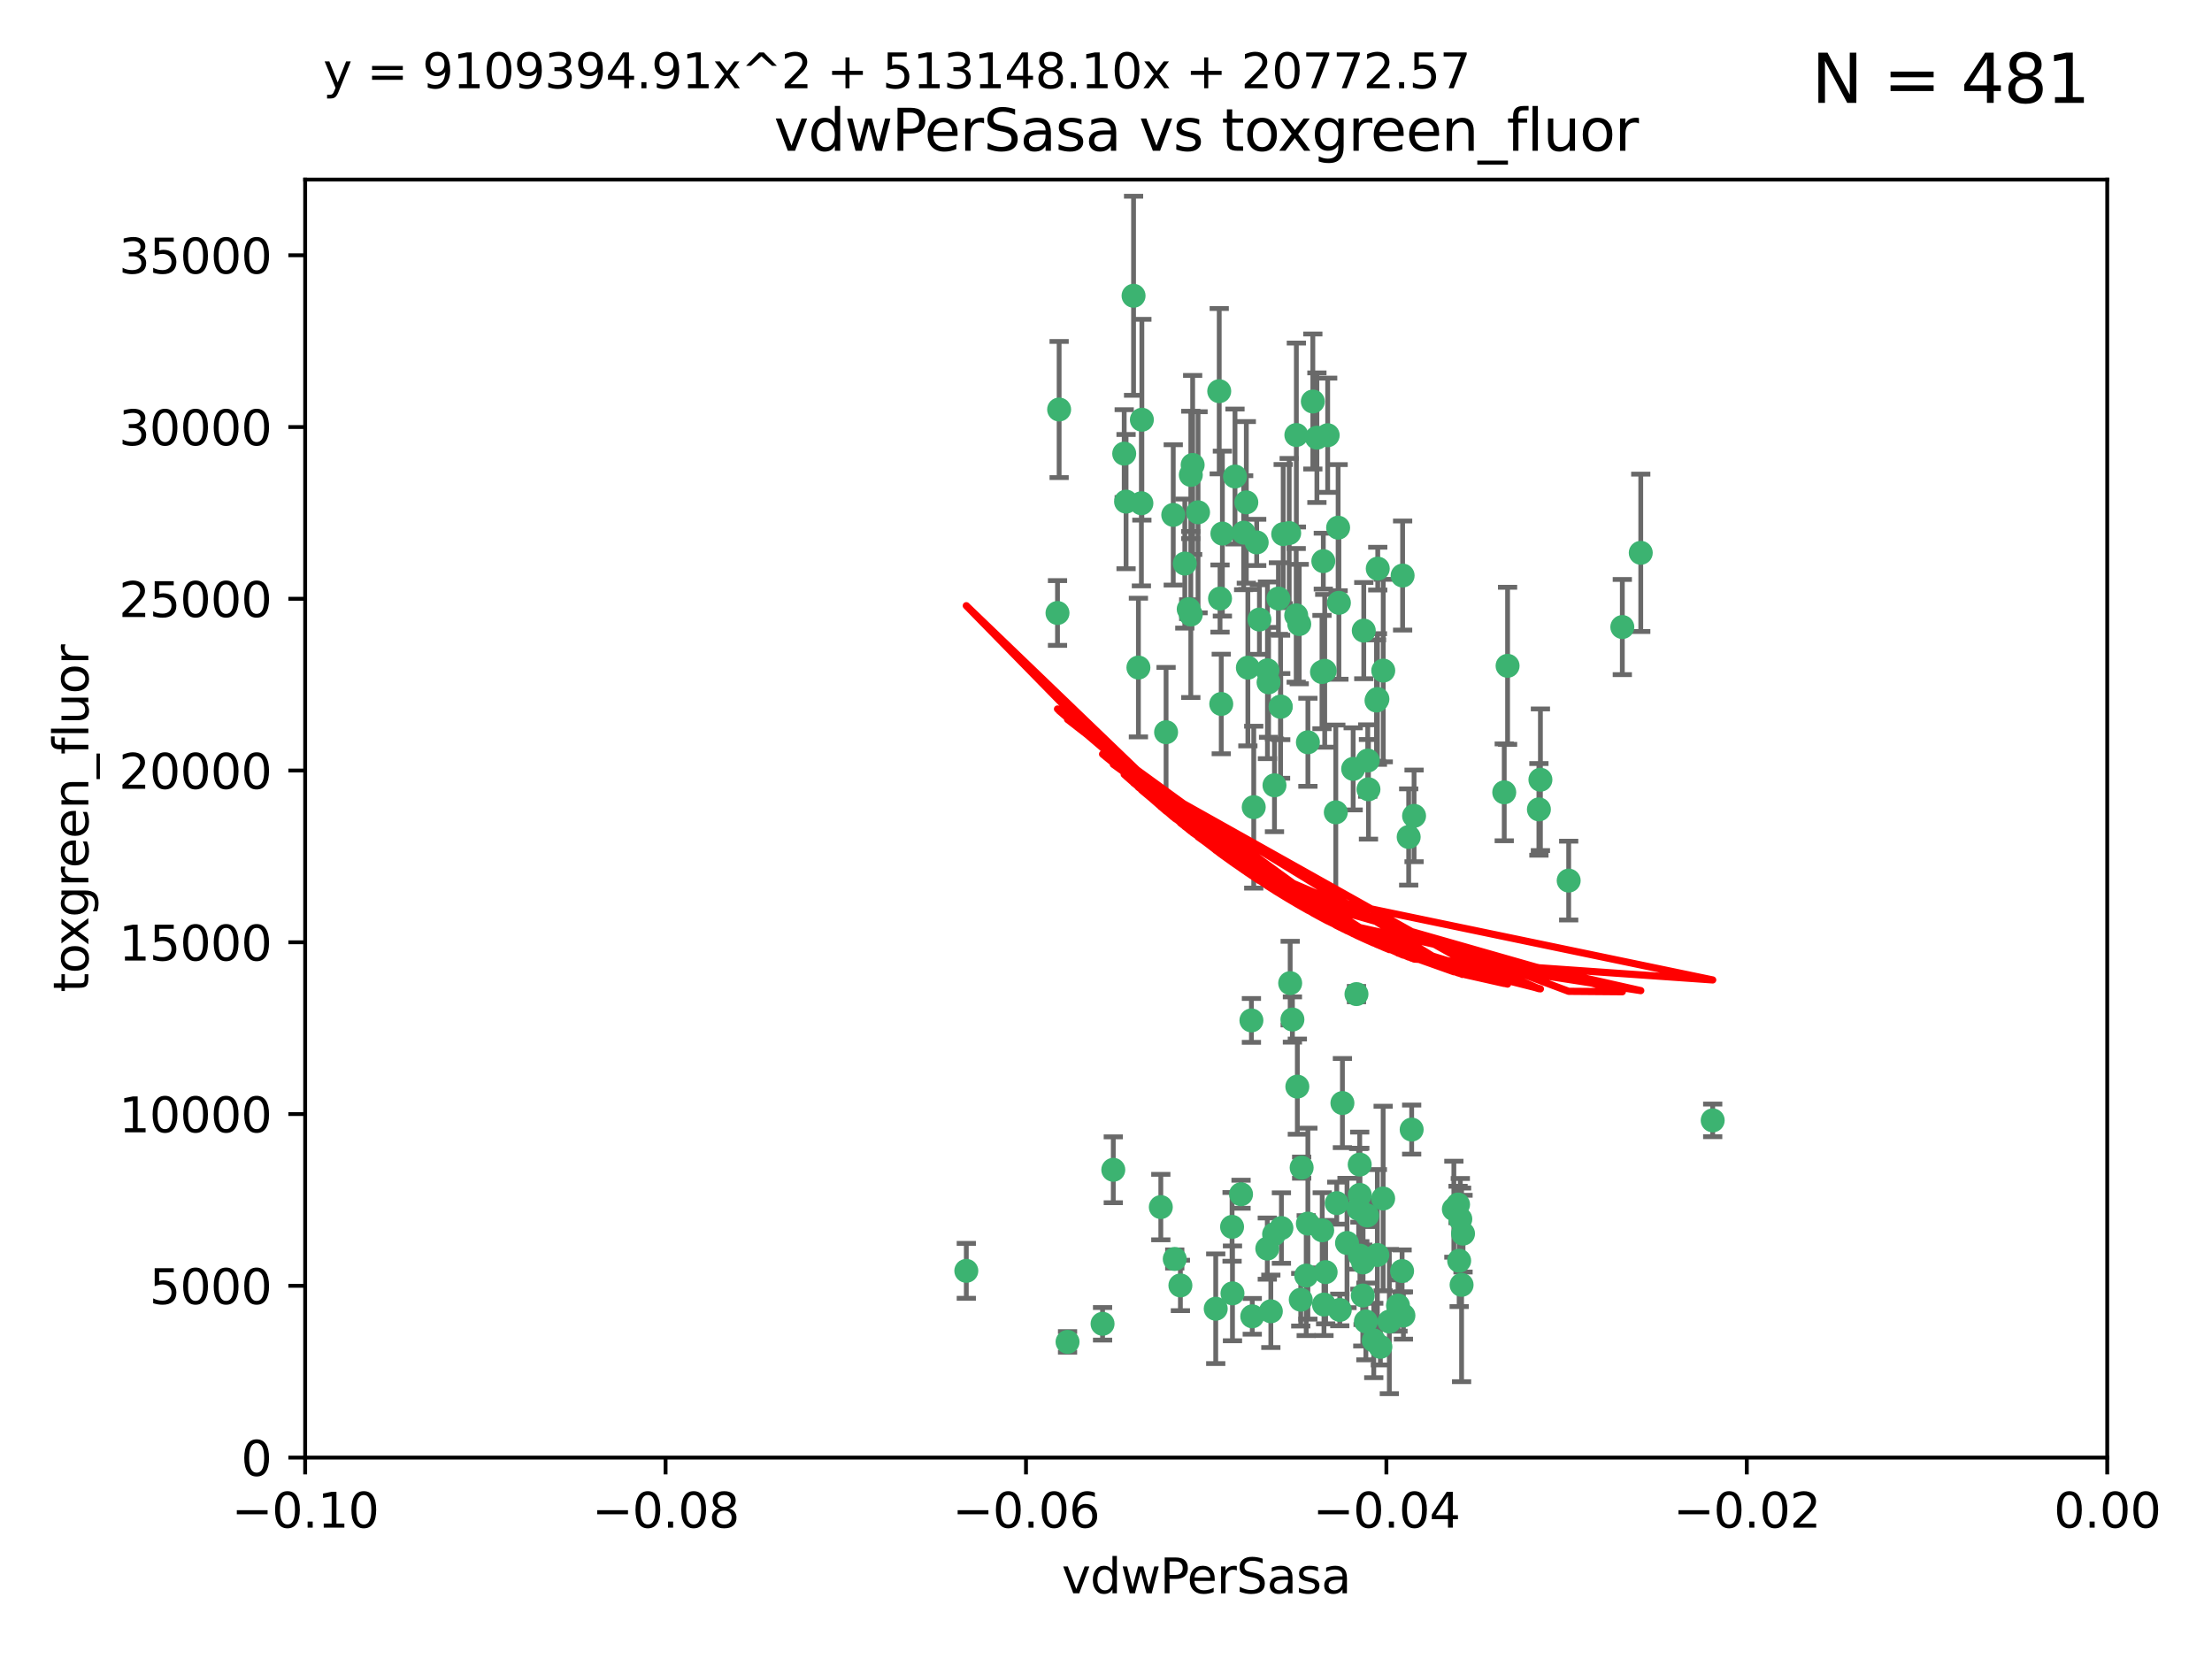 <?xml version="1.0" encoding="utf-8" standalone="no"?>
<!DOCTYPE svg PUBLIC "-//W3C//DTD SVG 1.1//EN"
  "http://www.w3.org/Graphics/SVG/1.1/DTD/svg11.dtd">
<svg xmlns:xlink="http://www.w3.org/1999/xlink" width="460.8pt" height="345.6pt" viewBox="0 0 460.8 345.6" xmlns="http://www.w3.org/2000/svg" version="1.1">
 <defs>
  <style type="text/css">*{stroke-linejoin: round; stroke-linecap: butt}</style>
 </defs>
 <g id="figure_1">
  <g id="patch_1">
   <path d="M 0 345.6 
L 460.8 345.6 
L 460.8 0 
L 0 0 
z
" style="fill: #ffffff"/>
  </g>
  <g id="axes_1">
   <g id="patch_2">
    <path d="M 63.571 303.64 
L 438.975 303.64 
L 438.975 37.411 
L 63.571 37.411 
z
" style="fill: #ffffff"/>
   </g>
   <g id="PathCollection_1">
    <defs>
     <path id="m7a8f18f636" d="M 0 1.118 
C 0.297 1.118 0.581 1 0.791 0.791 
C 1 0.581 1.118 0.297 1.118 0 
C 1.118 -0.297 1 -0.581 0.791 -0.791 
C 0.581 -1 0.297 -1.118 0 -1.118 
C -0.297 -1.118 -0.581 -1 -0.791 -0.791 
C -1 -0.581 -1.118 -0.297 -1.118 0 
C -1.118 0.297 -1 0.581 -0.791 0.791 
C -0.581 1 -0.297 1.118 0 1.118 
z
" style="stroke: #3cb371"/>
    </defs>
    <g clip-path="url(#pcd627d9a15)">
     <use xlink:href="#m7a8f18f636" x="266.318" y="124.69" style="fill: #3cb371; stroke: #3cb371"/>
     <use xlink:href="#m7a8f18f636" x="270.055" y="90.623" style="fill: #3cb371; stroke: #3cb371"/>
     <use xlink:href="#m7a8f18f636" x="234.578" y="104.496" style="fill: #3cb371; stroke: #3cb371"/>
     <use xlink:href="#m7a8f18f636" x="242.916" y="152.536" style="fill: #3cb371; stroke: #3cb371"/>
     <use xlink:href="#m7a8f18f636" x="286.941" y="145.62" style="fill: #3cb371; stroke: #3cb371"/>
     <use xlink:href="#m7a8f18f636" x="248.452" y="96.857" style="fill: #3cb371; stroke: #3cb371"/>
     <use xlink:href="#m7a8f18f636" x="270.654" y="130.005" style="fill: #3cb371; stroke: #3cb371"/>
     <use xlink:href="#m7a8f18f636" x="249.576" y="106.718" style="fill: #3cb371; stroke: #3cb371"/>
     <use xlink:href="#m7a8f18f636" x="261.792" y="112.994" style="fill: #3cb371; stroke: #3cb371"/>
     <use xlink:href="#m7a8f18f636" x="254.155" y="124.689" style="fill: #3cb371; stroke: #3cb371"/>
     <use xlink:href="#m7a8f18f636" x="257.273" y="99.267" style="fill: #3cb371; stroke: #3cb371"/>
     <use xlink:href="#m7a8f18f636" x="201.3" y="264.74" style="fill: #3cb371; stroke: #3cb371"/>
     <use xlink:href="#m7a8f18f636" x="244.41" y="107.264" style="fill: #3cb371; stroke: #3cb371"/>
     <use xlink:href="#m7a8f18f636" x="234.193" y="94.5" style="fill: #3cb371; stroke: #3cb371"/>
     <use xlink:href="#m7a8f18f636" x="275.395" y="139.999" style="fill: #3cb371; stroke: #3cb371"/>
     <use xlink:href="#m7a8f18f636" x="274.335" y="91.178" style="fill: #3cb371; stroke: #3cb371"/>
     <use xlink:href="#m7a8f18f636" x="267.313" y="111.261" style="fill: #3cb371; stroke: #3cb371"/>
     <use xlink:href="#m7a8f18f636" x="220.637" y="85.309" style="fill: #3cb371; stroke: #3cb371"/>
     <use xlink:href="#m7a8f18f636" x="261.177" y="168.143" style="fill: #3cb371; stroke: #3cb371"/>
     <use xlink:href="#m7a8f18f636" x="281.888" y="160.173" style="fill: #3cb371; stroke: #3cb371"/>
     <use xlink:href="#m7a8f18f636" x="264.266" y="142.145" style="fill: #3cb371; stroke: #3cb371"/>
     <use xlink:href="#m7a8f18f636" x="264.035" y="139.64" style="fill: #3cb371; stroke: #3cb371"/>
     <use xlink:href="#m7a8f18f636" x="266.765" y="147.225" style="fill: #3cb371; stroke: #3cb371"/>
     <use xlink:href="#m7a8f18f636" x="246.817" y="117.402" style="fill: #3cb371; stroke: #3cb371"/>
     <use xlink:href="#m7a8f18f636" x="262.362" y="129.063" style="fill: #3cb371; stroke: #3cb371"/>
     <use xlink:href="#m7a8f18f636" x="254.646" y="111.157" style="fill: #3cb371; stroke: #3cb371"/>
     <use xlink:href="#m7a8f18f636" x="284.099" y="131.368" style="fill: #3cb371; stroke: #3cb371"/>
     <use xlink:href="#m7a8f18f636" x="248.067" y="128.013" style="fill: #3cb371; stroke: #3cb371"/>
     <use xlink:href="#m7a8f18f636" x="278.917" y="125.579" style="fill: #3cb371; stroke: #3cb371"/>
     <use xlink:href="#m7a8f18f636" x="292.191" y="119.895" style="fill: #3cb371; stroke: #3cb371"/>
     <use xlink:href="#m7a8f18f636" x="270.26" y="226.363" style="fill: #3cb371; stroke: #3cb371"/>
     <use xlink:href="#m7a8f18f636" x="248.068" y="98.934" style="fill: #3cb371; stroke: #3cb371"/>
     <use xlink:href="#m7a8f18f636" x="237.873" y="87.434" style="fill: #3cb371; stroke: #3cb371"/>
     <use xlink:href="#m7a8f18f636" x="259.077" y="110.968" style="fill: #3cb371; stroke: #3cb371"/>
     <use xlink:href="#m7a8f18f636" x="268.562" y="111.045" style="fill: #3cb371; stroke: #3cb371"/>
     <use xlink:href="#m7a8f18f636" x="266.943" y="255.824" style="fill: #3cb371; stroke: #3cb371"/>
     <use xlink:href="#m7a8f18f636" x="259.632" y="104.651" style="fill: #3cb371; stroke: #3cb371"/>
     <use xlink:href="#m7a8f18f636" x="259.956" y="139.091" style="fill: #3cb371; stroke: #3cb371"/>
     <use xlink:href="#m7a8f18f636" x="275.671" y="116.895" style="fill: #3cb371; stroke: #3cb371"/>
     <use xlink:href="#m7a8f18f636" x="220.297" y="127.696" style="fill: #3cb371; stroke: #3cb371"/>
     <use xlink:href="#m7a8f18f636" x="260.693" y="212.57" style="fill: #3cb371; stroke: #3cb371"/>
     <use xlink:href="#m7a8f18f636" x="237.774" y="104.837" style="fill: #3cb371; stroke: #3cb371"/>
     <use xlink:href="#m7a8f18f636" x="278.755" y="109.922" style="fill: #3cb371; stroke: #3cb371"/>
     <use xlink:href="#m7a8f18f636" x="292.082" y="264.78" style="fill: #3cb371; stroke: #3cb371"/>
     <use xlink:href="#m7a8f18f636" x="236.142" y="61.614" style="fill: #3cb371; stroke: #3cb371"/>
     <use xlink:href="#m7a8f18f636" x="271.159" y="243.238" style="fill: #3cb371; stroke: #3cb371"/>
     <use xlink:href="#m7a8f18f636" x="288.137" y="249.673" style="fill: #3cb371; stroke: #3cb371"/>
     <use xlink:href="#m7a8f18f636" x="275.963" y="139.744" style="fill: #3cb371; stroke: #3cb371"/>
     <use xlink:href="#m7a8f18f636" x="222.39" y="279.539" style="fill: #3cb371; stroke: #3cb371"/>
     <use xlink:href="#m7a8f18f636" x="287.011" y="118.457" style="fill: #3cb371; stroke: #3cb371"/>
     <use xlink:href="#m7a8f18f636" x="237.152" y="139.063" style="fill: #3cb371; stroke: #3cb371"/>
     <use xlink:href="#m7a8f18f636" x="273.486" y="83.639" style="fill: #3cb371; stroke: #3cb371"/>
     <use xlink:href="#m7a8f18f636" x="276.581" y="90.667" style="fill: #3cb371; stroke: #3cb371"/>
     <use xlink:href="#m7a8f18f636" x="265.497" y="163.599" style="fill: #3cb371; stroke: #3cb371"/>
     <use xlink:href="#m7a8f18f636" x="269.235" y="212.385" style="fill: #3cb371; stroke: #3cb371"/>
     <use xlink:href="#m7a8f18f636" x="280.608" y="258.935" style="fill: #3cb371; stroke: #3cb371"/>
     <use xlink:href="#m7a8f18f636" x="241.819" y="251.456" style="fill: #3cb371; stroke: #3cb371"/>
     <use xlink:href="#m7a8f18f636" x="283.27" y="248.922" style="fill: #3cb371; stroke: #3cb371"/>
     <use xlink:href="#m7a8f18f636" x="264" y="260.105" style="fill: #3cb371; stroke: #3cb371"/>
     <use xlink:href="#m7a8f18f636" x="247.631" y="126.902" style="fill: #3cb371; stroke: #3cb371"/>
     <use xlink:href="#m7a8f18f636" x="272.46" y="154.63" style="fill: #3cb371; stroke: #3cb371"/>
     <use xlink:href="#m7a8f18f636" x="270.023" y="128.187" style="fill: #3cb371; stroke: #3cb371"/>
     <use xlink:href="#m7a8f18f636" x="253.987" y="81.492" style="fill: #3cb371; stroke: #3cb371"/>
     <use xlink:href="#m7a8f18f636" x="293.454" y="174.36" style="fill: #3cb371; stroke: #3cb371"/>
     <use xlink:href="#m7a8f18f636" x="279.101" y="272.882" style="fill: #3cb371; stroke: #3cb371"/>
     <use xlink:href="#m7a8f18f636" x="304.776" y="256.988" style="fill: #3cb371; stroke: #3cb371"/>
     <use xlink:href="#m7a8f18f636" x="284.928" y="158.432" style="fill: #3cb371; stroke: #3cb371"/>
     <use xlink:href="#m7a8f18f636" x="302.865" y="251.897" style="fill: #3cb371; stroke: #3cb371"/>
     <use xlink:href="#m7a8f18f636" x="286.752" y="145.94" style="fill: #3cb371; stroke: #3cb371"/>
     <use xlink:href="#m7a8f18f636" x="265.419" y="257.105" style="fill: #3cb371; stroke: #3cb371"/>
     <use xlink:href="#m7a8f18f636" x="283.953" y="262.988" style="fill: #3cb371; stroke: #3cb371"/>
     <use xlink:href="#m7a8f18f636" x="254.41" y="146.651" style="fill: #3cb371; stroke: #3cb371"/>
     <use xlink:href="#m7a8f18f636" x="245.899" y="267.779" style="fill: #3cb371; stroke: #3cb371"/>
     <use xlink:href="#m7a8f18f636" x="294.077" y="235.312" style="fill: #3cb371; stroke: #3cb371"/>
     <use xlink:href="#m7a8f18f636" x="268.767" y="204.805" style="fill: #3cb371; stroke: #3cb371"/>
     <use xlink:href="#m7a8f18f636" x="292.357" y="274.048" style="fill: #3cb371; stroke: #3cb371"/>
     <use xlink:href="#m7a8f18f636" x="275.442" y="256.296" style="fill: #3cb371; stroke: #3cb371"/>
     <use xlink:href="#m7a8f18f636" x="283.033" y="251.831" style="fill: #3cb371; stroke: #3cb371"/>
     <use xlink:href="#m7a8f18f636" x="275.806" y="271.758" style="fill: #3cb371; stroke: #3cb371"/>
     <use xlink:href="#m7a8f18f636" x="258.531" y="248.779" style="fill: #3cb371; stroke: #3cb371"/>
     <use xlink:href="#m7a8f18f636" x="326.786" y="183.443" style="fill: #3cb371; stroke: #3cb371"/>
     <use xlink:href="#m7a8f18f636" x="337.959" y="130.623" style="fill: #3cb371; stroke: #3cb371"/>
     <use xlink:href="#m7a8f18f636" x="266.799" y="147.201" style="fill: #3cb371; stroke: #3cb371"/>
     <use xlink:href="#m7a8f18f636" x="287.559" y="280.572" style="fill: #3cb371; stroke: #3cb371"/>
     <use xlink:href="#m7a8f18f636" x="256.663" y="255.577" style="fill: #3cb371; stroke: #3cb371"/>
     <use xlink:href="#m7a8f18f636" x="260.869" y="274.217" style="fill: #3cb371; stroke: #3cb371"/>
     <use xlink:href="#m7a8f18f636" x="229.684" y="275.771" style="fill: #3cb371; stroke: #3cb371"/>
     <use xlink:href="#m7a8f18f636" x="304.475" y="267.661" style="fill: #3cb371; stroke: #3cb371"/>
     <use xlink:href="#m7a8f18f636" x="313.361" y="165.057" style="fill: #3cb371; stroke: #3cb371"/>
     <use xlink:href="#m7a8f18f636" x="231.919" y="243.688" style="fill: #3cb371; stroke: #3cb371"/>
     <use xlink:href="#m7a8f18f636" x="278.272" y="169.223" style="fill: #3cb371; stroke: #3cb371"/>
     <use xlink:href="#m7a8f18f636" x="283.253" y="242.601" style="fill: #3cb371; stroke: #3cb371"/>
     <use xlink:href="#m7a8f18f636" x="282.577" y="207.089" style="fill: #3cb371; stroke: #3cb371"/>
     <use xlink:href="#m7a8f18f636" x="256.747" y="269.432" style="fill: #3cb371; stroke: #3cb371"/>
     <use xlink:href="#m7a8f18f636" x="286.18" y="279.246" style="fill: #3cb371; stroke: #3cb371"/>
     <use xlink:href="#m7a8f18f636" x="283.895" y="269.878" style="fill: #3cb371; stroke: #3cb371"/>
     <use xlink:href="#m7a8f18f636" x="285.076" y="164.427" style="fill: #3cb371; stroke: #3cb371"/>
     <use xlink:href="#m7a8f18f636" x="244.721" y="262.267" style="fill: #3cb371; stroke: #3cb371"/>
     <use xlink:href="#m7a8f18f636" x="283.296" y="261.576" style="fill: #3cb371; stroke: #3cb371"/>
     <use xlink:href="#m7a8f18f636" x="284.807" y="253.214" style="fill: #3cb371; stroke: #3cb371"/>
     <use xlink:href="#m7a8f18f636" x="270.971" y="270.754" style="fill: #3cb371; stroke: #3cb371"/>
     <use xlink:href="#m7a8f18f636" x="288.157" y="139.694" style="fill: #3cb371; stroke: #3cb371"/>
     <use xlink:href="#m7a8f18f636" x="289.425" y="275.304" style="fill: #3cb371; stroke: #3cb371"/>
     <use xlink:href="#m7a8f18f636" x="279.65" y="229.784" style="fill: #3cb371; stroke: #3cb371"/>
     <use xlink:href="#m7a8f18f636" x="320.582" y="168.609" style="fill: #3cb371; stroke: #3cb371"/>
     <use xlink:href="#m7a8f18f636" x="253.259" y="272.633" style="fill: #3cb371; stroke: #3cb371"/>
     <use xlink:href="#m7a8f18f636" x="286.929" y="261.438" style="fill: #3cb371; stroke: #3cb371"/>
     <use xlink:href="#m7a8f18f636" x="320.897" y="162.431" style="fill: #3cb371; stroke: #3cb371"/>
     <use xlink:href="#m7a8f18f636" x="291.228" y="271.971" style="fill: #3cb371; stroke: #3cb371"/>
     <use xlink:href="#m7a8f18f636" x="341.801" y="115.163" style="fill: #3cb371; stroke: #3cb371"/>
     <use xlink:href="#m7a8f18f636" x="276.154" y="265.008" style="fill: #3cb371; stroke: #3cb371"/>
     <use xlink:href="#m7a8f18f636" x="284.539" y="275.279" style="fill: #3cb371; stroke: #3cb371"/>
     <use xlink:href="#m7a8f18f636" x="272.109" y="265.73" style="fill: #3cb371; stroke: #3cb371"/>
     <use xlink:href="#m7a8f18f636" x="314.057" y="138.702" style="fill: #3cb371; stroke: #3cb371"/>
     <use xlink:href="#m7a8f18f636" x="303.97" y="262.635" style="fill: #3cb371; stroke: #3cb371"/>
     <use xlink:href="#m7a8f18f636" x="278.467" y="250.635" style="fill: #3cb371; stroke: #3cb371"/>
     <use xlink:href="#m7a8f18f636" x="303.74" y="250.921" style="fill: #3cb371; stroke: #3cb371"/>
     <use xlink:href="#m7a8f18f636" x="264.74" y="273.168" style="fill: #3cb371; stroke: #3cb371"/>
     <use xlink:href="#m7a8f18f636" x="356.787" y="233.393" style="fill: #3cb371; stroke: #3cb371"/>
     <use xlink:href="#m7a8f18f636" x="294.577" y="169.96" style="fill: #3cb371; stroke: #3cb371"/>
     <use xlink:href="#m7a8f18f636" x="272.455" y="254.905" style="fill: #3cb371; stroke: #3cb371"/>
     <use xlink:href="#m7a8f18f636" x="304.21" y="253.951" style="fill: #3cb371; stroke: #3cb371"/>
    </g>
   </g>
   <g id="matplotlib.axis_1">
    <g id="xtick_1">
     <g id="line2d_1">
      <defs>
       <path id="m601a526a9a" d="M 0 0 
L 0 3.5 
" style="stroke: #000000; stroke-width: 0.8"/>
      </defs>
      <g>
       <use xlink:href="#m601a526a9a" x="63.571" y="303.64" style="stroke: #000000; stroke-width: 0.8"/>
      </g>
     </g>
     <g id="text_1">
      <!-- −0.10 -->
      <g transform="translate(48.249 318.238)scale(0.1 -0.1)">
       <defs>
        <path id="DejaVuSans-2212" d="M 678 2272 
L 4684 2272 
L 4684 1741 
L 678 1741 
L 678 2272 
z
" transform="scale(0.016)"/>
        <path id="DejaVuSans-30" d="M 2034 4250 
Q 1547 4250 1301 3770 
Q 1056 3291 1056 2328 
Q 1056 1369 1301 889 
Q 1547 409 2034 409 
Q 2525 409 2770 889 
Q 3016 1369 3016 2328 
Q 3016 3291 2770 3770 
Q 2525 4250 2034 4250 
z
M 2034 4750 
Q 2819 4750 3233 4129 
Q 3647 3509 3647 2328 
Q 3647 1150 3233 529 
Q 2819 -91 2034 -91 
Q 1250 -91 836 529 
Q 422 1150 422 2328 
Q 422 3509 836 4129 
Q 1250 4750 2034 4750 
z
" transform="scale(0.016)"/>
        <path id="DejaVuSans-2e" d="M 684 794 
L 1344 794 
L 1344 0 
L 684 0 
L 684 794 
z
" transform="scale(0.016)"/>
        <path id="DejaVuSans-31" d="M 794 531 
L 1825 531 
L 1825 4091 
L 703 3866 
L 703 4441 
L 1819 4666 
L 2450 4666 
L 2450 531 
L 3481 531 
L 3481 0 
L 794 0 
L 794 531 
z
" transform="scale(0.016)"/>
       </defs>
       <use xlink:href="#DejaVuSans-2212"/>
       <use xlink:href="#DejaVuSans-30" x="83.789"/>
       <use xlink:href="#DejaVuSans-2e" x="147.412"/>
       <use xlink:href="#DejaVuSans-31" x="179.199"/>
       <use xlink:href="#DejaVuSans-30" x="242.822"/>
      </g>
     </g>
    </g>
    <g id="xtick_2">
     <g id="line2d_2">
      <g>
       <use xlink:href="#m601a526a9a" x="138.652" y="303.64" style="stroke: #000000; stroke-width: 0.8"/>
      </g>
     </g>
     <g id="text_2">
      <!-- −0.08 -->
      <g transform="translate(123.329 318.238)scale(0.1 -0.1)">
       <defs>
        <path id="DejaVuSans-38" d="M 2034 2216 
Q 1584 2216 1326 1975 
Q 1069 1734 1069 1313 
Q 1069 891 1326 650 
Q 1584 409 2034 409 
Q 2484 409 2743 651 
Q 3003 894 3003 1313 
Q 3003 1734 2745 1975 
Q 2488 2216 2034 2216 
z
M 1403 2484 
Q 997 2584 770 2862 
Q 544 3141 544 3541 
Q 544 4100 942 4425 
Q 1341 4750 2034 4750 
Q 2731 4750 3128 4425 
Q 3525 4100 3525 3541 
Q 3525 3141 3298 2862 
Q 3072 2584 2669 2484 
Q 3125 2378 3379 2068 
Q 3634 1759 3634 1313 
Q 3634 634 3220 271 
Q 2806 -91 2034 -91 
Q 1263 -91 848 271 
Q 434 634 434 1313 
Q 434 1759 690 2068 
Q 947 2378 1403 2484 
z
M 1172 3481 
Q 1172 3119 1398 2916 
Q 1625 2713 2034 2713 
Q 2441 2713 2670 2916 
Q 2900 3119 2900 3481 
Q 2900 3844 2670 4047 
Q 2441 4250 2034 4250 
Q 1625 4250 1398 4047 
Q 1172 3844 1172 3481 
z
" transform="scale(0.016)"/>
       </defs>
       <use xlink:href="#DejaVuSans-2212"/>
       <use xlink:href="#DejaVuSans-30" x="83.789"/>
       <use xlink:href="#DejaVuSans-2e" x="147.412"/>
       <use xlink:href="#DejaVuSans-30" x="179.199"/>
       <use xlink:href="#DejaVuSans-38" x="242.822"/>
      </g>
     </g>
    </g>
    <g id="xtick_3">
     <g id="line2d_3">
      <g>
       <use xlink:href="#m601a526a9a" x="213.733" y="303.64" style="stroke: #000000; stroke-width: 0.8"/>
      </g>
     </g>
     <g id="text_3">
      <!-- −0.06 -->
      <g transform="translate(198.41 318.238)scale(0.1 -0.1)">
       <defs>
        <path id="DejaVuSans-36" d="M 2113 2584 
Q 1688 2584 1439 2293 
Q 1191 2003 1191 1497 
Q 1191 994 1439 701 
Q 1688 409 2113 409 
Q 2538 409 2786 701 
Q 3034 994 3034 1497 
Q 3034 2003 2786 2293 
Q 2538 2584 2113 2584 
z
M 3366 4563 
L 3366 3988 
Q 3128 4100 2886 4159 
Q 2644 4219 2406 4219 
Q 1781 4219 1451 3797 
Q 1122 3375 1075 2522 
Q 1259 2794 1537 2939 
Q 1816 3084 2150 3084 
Q 2853 3084 3261 2657 
Q 3669 2231 3669 1497 
Q 3669 778 3244 343 
Q 2819 -91 2113 -91 
Q 1303 -91 875 529 
Q 447 1150 447 2328 
Q 447 3434 972 4092 
Q 1497 4750 2381 4750 
Q 2619 4750 2861 4703 
Q 3103 4656 3366 4563 
z
" transform="scale(0.016)"/>
       </defs>
       <use xlink:href="#DejaVuSans-2212"/>
       <use xlink:href="#DejaVuSans-30" x="83.789"/>
       <use xlink:href="#DejaVuSans-2e" x="147.412"/>
       <use xlink:href="#DejaVuSans-30" x="179.199"/>
       <use xlink:href="#DejaVuSans-36" x="242.822"/>
      </g>
     </g>
    </g>
    <g id="xtick_4">
     <g id="line2d_4">
      <g>
       <use xlink:href="#m601a526a9a" x="288.813" y="303.64" style="stroke: #000000; stroke-width: 0.8"/>
      </g>
     </g>
     <g id="text_4">
      <!-- −0.04 -->
      <g transform="translate(273.491 318.238)scale(0.1 -0.1)">
       <defs>
        <path id="DejaVuSans-34" d="M 2419 4116 
L 825 1625 
L 2419 1625 
L 2419 4116 
z
M 2253 4666 
L 3047 4666 
L 3047 1625 
L 3713 1625 
L 3713 1100 
L 3047 1100 
L 3047 0 
L 2419 0 
L 2419 1100 
L 313 1100 
L 313 1709 
L 2253 4666 
z
" transform="scale(0.016)"/>
       </defs>
       <use xlink:href="#DejaVuSans-2212"/>
       <use xlink:href="#DejaVuSans-30" x="83.789"/>
       <use xlink:href="#DejaVuSans-2e" x="147.412"/>
       <use xlink:href="#DejaVuSans-30" x="179.199"/>
       <use xlink:href="#DejaVuSans-34" x="242.822"/>
      </g>
     </g>
    </g>
    <g id="xtick_5">
     <g id="line2d_5">
      <g>
       <use xlink:href="#m601a526a9a" x="363.894" y="303.64" style="stroke: #000000; stroke-width: 0.8"/>
      </g>
     </g>
     <g id="text_5">
      <!-- −0.02 -->
      <g transform="translate(348.572 318.238)scale(0.1 -0.1)">
       <defs>
        <path id="DejaVuSans-32" d="M 1228 531 
L 3431 531 
L 3431 0 
L 469 0 
L 469 531 
Q 828 903 1448 1529 
Q 2069 2156 2228 2338 
Q 2531 2678 2651 2914 
Q 2772 3150 2772 3378 
Q 2772 3750 2511 3984 
Q 2250 4219 1831 4219 
Q 1534 4219 1204 4116 
Q 875 4013 500 3803 
L 500 4441 
Q 881 4594 1212 4672 
Q 1544 4750 1819 4750 
Q 2544 4750 2975 4387 
Q 3406 4025 3406 3419 
Q 3406 3131 3298 2873 
Q 3191 2616 2906 2266 
Q 2828 2175 2409 1742 
Q 1991 1309 1228 531 
z
" transform="scale(0.016)"/>
       </defs>
       <use xlink:href="#DejaVuSans-2212"/>
       <use xlink:href="#DejaVuSans-30" x="83.789"/>
       <use xlink:href="#DejaVuSans-2e" x="147.412"/>
       <use xlink:href="#DejaVuSans-30" x="179.199"/>
       <use xlink:href="#DejaVuSans-32" x="242.822"/>
      </g>
     </g>
    </g>
    <g id="xtick_6">
     <g id="line2d_6">
      <g>
       <use xlink:href="#m601a526a9a" x="438.975" y="303.64" style="stroke: #000000; stroke-width: 0.8"/>
      </g>
     </g>
     <g id="text_6">
      <!-- 0.00 -->
      <g transform="translate(427.842 318.238)scale(0.1 -0.1)">
       <use xlink:href="#DejaVuSans-30"/>
       <use xlink:href="#DejaVuSans-2e" x="63.623"/>
       <use xlink:href="#DejaVuSans-30" x="95.41"/>
       <use xlink:href="#DejaVuSans-30" x="159.033"/>
      </g>
     </g>
    </g>
    <g id="text_7">
     <!-- vdwPerSasa -->
     <g transform="translate(221.178 331.917)scale(0.1 -0.1)">
      <defs>
       <path id="DejaVuSans-76" d="M 191 3500 
L 800 3500 
L 1894 563 
L 2988 3500 
L 3597 3500 
L 2284 0 
L 1503 0 
L 191 3500 
z
" transform="scale(0.016)"/>
       <path id="DejaVuSans-64" d="M 2906 2969 
L 2906 4863 
L 3481 4863 
L 3481 0 
L 2906 0 
L 2906 525 
Q 2725 213 2448 61 
Q 2172 -91 1784 -91 
Q 1150 -91 751 415 
Q 353 922 353 1747 
Q 353 2572 751 3078 
Q 1150 3584 1784 3584 
Q 2172 3584 2448 3432 
Q 2725 3281 2906 2969 
z
M 947 1747 
Q 947 1113 1208 752 
Q 1469 391 1925 391 
Q 2381 391 2643 752 
Q 2906 1113 2906 1747 
Q 2906 2381 2643 2742 
Q 2381 3103 1925 3103 
Q 1469 3103 1208 2742 
Q 947 2381 947 1747 
z
" transform="scale(0.016)"/>
       <path id="DejaVuSans-77" d="M 269 3500 
L 844 3500 
L 1563 769 
L 2278 3500 
L 2956 3500 
L 3675 769 
L 4391 3500 
L 4966 3500 
L 4050 0 
L 3372 0 
L 2619 2869 
L 1863 0 
L 1184 0 
L 269 3500 
z
" transform="scale(0.016)"/>
       <path id="DejaVuSans-50" d="M 1259 4147 
L 1259 2394 
L 2053 2394 
Q 2494 2394 2734 2622 
Q 2975 2850 2975 3272 
Q 2975 3691 2734 3919 
Q 2494 4147 2053 4147 
L 1259 4147 
z
M 628 4666 
L 2053 4666 
Q 2838 4666 3239 4311 
Q 3641 3956 3641 3272 
Q 3641 2581 3239 2228 
Q 2838 1875 2053 1875 
L 1259 1875 
L 1259 0 
L 628 0 
L 628 4666 
z
" transform="scale(0.016)"/>
       <path id="DejaVuSans-65" d="M 3597 1894 
L 3597 1613 
L 953 1613 
Q 991 1019 1311 708 
Q 1631 397 2203 397 
Q 2534 397 2845 478 
Q 3156 559 3463 722 
L 3463 178 
Q 3153 47 2828 -22 
Q 2503 -91 2169 -91 
Q 1331 -91 842 396 
Q 353 884 353 1716 
Q 353 2575 817 3079 
Q 1281 3584 2069 3584 
Q 2775 3584 3186 3129 
Q 3597 2675 3597 1894 
z
M 3022 2063 
Q 3016 2534 2758 2815 
Q 2500 3097 2075 3097 
Q 1594 3097 1305 2825 
Q 1016 2553 972 2059 
L 3022 2063 
z
" transform="scale(0.016)"/>
       <path id="DejaVuSans-72" d="M 2631 2963 
Q 2534 3019 2420 3045 
Q 2306 3072 2169 3072 
Q 1681 3072 1420 2755 
Q 1159 2438 1159 1844 
L 1159 0 
L 581 0 
L 581 3500 
L 1159 3500 
L 1159 2956 
Q 1341 3275 1631 3429 
Q 1922 3584 2338 3584 
Q 2397 3584 2469 3576 
Q 2541 3569 2628 3553 
L 2631 2963 
z
" transform="scale(0.016)"/>
       <path id="DejaVuSans-53" d="M 3425 4513 
L 3425 3897 
Q 3066 4069 2747 4153 
Q 2428 4238 2131 4238 
Q 1616 4238 1336 4038 
Q 1056 3838 1056 3469 
Q 1056 3159 1242 3001 
Q 1428 2844 1947 2747 
L 2328 2669 
Q 3034 2534 3370 2195 
Q 3706 1856 3706 1288 
Q 3706 609 3251 259 
Q 2797 -91 1919 -91 
Q 1588 -91 1214 -16 
Q 841 59 441 206 
L 441 856 
Q 825 641 1194 531 
Q 1563 422 1919 422 
Q 2459 422 2753 634 
Q 3047 847 3047 1241 
Q 3047 1584 2836 1778 
Q 2625 1972 2144 2069 
L 1759 2144 
Q 1053 2284 737 2584 
Q 422 2884 422 3419 
Q 422 4038 858 4394 
Q 1294 4750 2059 4750 
Q 2388 4750 2728 4690 
Q 3069 4631 3425 4513 
z
" transform="scale(0.016)"/>
       <path id="DejaVuSans-61" d="M 2194 1759 
Q 1497 1759 1228 1600 
Q 959 1441 959 1056 
Q 959 750 1161 570 
Q 1363 391 1709 391 
Q 2188 391 2477 730 
Q 2766 1069 2766 1631 
L 2766 1759 
L 2194 1759 
z
M 3341 1997 
L 3341 0 
L 2766 0 
L 2766 531 
Q 2569 213 2275 61 
Q 1981 -91 1556 -91 
Q 1019 -91 701 211 
Q 384 513 384 1019 
Q 384 1609 779 1909 
Q 1175 2209 1959 2209 
L 2766 2209 
L 2766 2266 
Q 2766 2663 2505 2880 
Q 2244 3097 1772 3097 
Q 1472 3097 1187 3025 
Q 903 2953 641 2809 
L 641 3341 
Q 956 3463 1253 3523 
Q 1550 3584 1831 3584 
Q 2591 3584 2966 3190 
Q 3341 2797 3341 1997 
z
" transform="scale(0.016)"/>
       <path id="DejaVuSans-73" d="M 2834 3397 
L 2834 2853 
Q 2591 2978 2328 3040 
Q 2066 3103 1784 3103 
Q 1356 3103 1142 2972 
Q 928 2841 928 2578 
Q 928 2378 1081 2264 
Q 1234 2150 1697 2047 
L 1894 2003 
Q 2506 1872 2764 1633 
Q 3022 1394 3022 966 
Q 3022 478 2636 193 
Q 2250 -91 1575 -91 
Q 1294 -91 989 -36 
Q 684 19 347 128 
L 347 722 
Q 666 556 975 473 
Q 1284 391 1588 391 
Q 1994 391 2212 530 
Q 2431 669 2431 922 
Q 2431 1156 2273 1281 
Q 2116 1406 1581 1522 
L 1381 1569 
Q 847 1681 609 1914 
Q 372 2147 372 2553 
Q 372 3047 722 3315 
Q 1072 3584 1716 3584 
Q 2034 3584 2315 3537 
Q 2597 3491 2834 3397 
z
" transform="scale(0.016)"/>
      </defs>
      <use xlink:href="#DejaVuSans-76"/>
      <use xlink:href="#DejaVuSans-64" x="59.18"/>
      <use xlink:href="#DejaVuSans-77" x="122.656"/>
      <use xlink:href="#DejaVuSans-50" x="204.443"/>
      <use xlink:href="#DejaVuSans-65" x="261.121"/>
      <use xlink:href="#DejaVuSans-72" x="322.645"/>
      <use xlink:href="#DejaVuSans-53" x="363.758"/>
      <use xlink:href="#DejaVuSans-61" x="427.234"/>
      <use xlink:href="#DejaVuSans-73" x="488.514"/>
      <use xlink:href="#DejaVuSans-61" x="540.613"/>
     </g>
    </g>
   </g>
   <g id="matplotlib.axis_2">
    <g id="ytick_1">
     <g id="line2d_7">
      <defs>
       <path id="m837c219bd4" d="M 0 0 
L -3.5 0 
" style="stroke: #000000; stroke-width: 0.8"/>
      </defs>
      <g>
       <use xlink:href="#m837c219bd4" x="63.571" y="303.64" style="stroke: #000000; stroke-width: 0.8"/>
      </g>
     </g>
     <g id="text_8">
      <!-- 0 -->
      <g transform="translate(50.209 307.439)scale(0.1 -0.1)">
       <use xlink:href="#DejaVuSans-30"/>
      </g>
     </g>
    </g>
    <g id="ytick_2">
     <g id="line2d_8">
      <g>
       <use xlink:href="#m837c219bd4" x="63.571" y="267.859" style="stroke: #000000; stroke-width: 0.8"/>
      </g>
     </g>
     <g id="text_9">
      <!-- 5000 -->
      <g transform="translate(31.121 271.658)scale(0.1 -0.1)">
       <defs>
        <path id="DejaVuSans-35" d="M 691 4666 
L 3169 4666 
L 3169 4134 
L 1269 4134 
L 1269 2991 
Q 1406 3038 1543 3061 
Q 1681 3084 1819 3084 
Q 2600 3084 3056 2656 
Q 3513 2228 3513 1497 
Q 3513 744 3044 326 
Q 2575 -91 1722 -91 
Q 1428 -91 1123 -41 
Q 819 9 494 109 
L 494 744 
Q 775 591 1075 516 
Q 1375 441 1709 441 
Q 2250 441 2565 725 
Q 2881 1009 2881 1497 
Q 2881 1984 2565 2268 
Q 2250 2553 1709 2553 
Q 1456 2553 1204 2497 
Q 953 2441 691 2322 
L 691 4666 
z
" transform="scale(0.016)"/>
       </defs>
       <use xlink:href="#DejaVuSans-35"/>
       <use xlink:href="#DejaVuSans-30" x="63.623"/>
       <use xlink:href="#DejaVuSans-30" x="127.246"/>
       <use xlink:href="#DejaVuSans-30" x="190.869"/>
      </g>
     </g>
    </g>
    <g id="ytick_3">
     <g id="line2d_9">
      <g>
       <use xlink:href="#m837c219bd4" x="63.571" y="232.078" style="stroke: #000000; stroke-width: 0.8"/>
      </g>
     </g>
     <g id="text_10">
      <!-- 10000 -->
      <g transform="translate(24.759 235.878)scale(0.1 -0.1)">
       <use xlink:href="#DejaVuSans-31"/>
       <use xlink:href="#DejaVuSans-30" x="63.623"/>
       <use xlink:href="#DejaVuSans-30" x="127.246"/>
       <use xlink:href="#DejaVuSans-30" x="190.869"/>
       <use xlink:href="#DejaVuSans-30" x="254.492"/>
      </g>
     </g>
    </g>
    <g id="ytick_4">
     <g id="line2d_10">
      <g>
       <use xlink:href="#m837c219bd4" x="63.571" y="196.298" style="stroke: #000000; stroke-width: 0.8"/>
      </g>
     </g>
     <g id="text_11">
      <!-- 15000 -->
      <g transform="translate(24.759 200.097)scale(0.1 -0.1)">
       <use xlink:href="#DejaVuSans-31"/>
       <use xlink:href="#DejaVuSans-35" x="63.623"/>
       <use xlink:href="#DejaVuSans-30" x="127.246"/>
       <use xlink:href="#DejaVuSans-30" x="190.869"/>
       <use xlink:href="#DejaVuSans-30" x="254.492"/>
      </g>
     </g>
    </g>
    <g id="ytick_5">
     <g id="line2d_11">
      <g>
       <use xlink:href="#m837c219bd4" x="63.571" y="160.517" style="stroke: #000000; stroke-width: 0.8"/>
      </g>
     </g>
     <g id="text_12">
      <!-- 20000 -->
      <g transform="translate(24.759 164.316)scale(0.1 -0.1)">
       <use xlink:href="#DejaVuSans-32"/>
       <use xlink:href="#DejaVuSans-30" x="63.623"/>
       <use xlink:href="#DejaVuSans-30" x="127.246"/>
       <use xlink:href="#DejaVuSans-30" x="190.869"/>
       <use xlink:href="#DejaVuSans-30" x="254.492"/>
      </g>
     </g>
    </g>
    <g id="ytick_6">
     <g id="line2d_12">
      <g>
       <use xlink:href="#m837c219bd4" x="63.571" y="124.736" style="stroke: #000000; stroke-width: 0.8"/>
      </g>
     </g>
     <g id="text_13">
      <!-- 25000 -->
      <g transform="translate(24.759 128.535)scale(0.1 -0.1)">
       <use xlink:href="#DejaVuSans-32"/>
       <use xlink:href="#DejaVuSans-35" x="63.623"/>
       <use xlink:href="#DejaVuSans-30" x="127.246"/>
       <use xlink:href="#DejaVuSans-30" x="190.869"/>
       <use xlink:href="#DejaVuSans-30" x="254.492"/>
      </g>
     </g>
    </g>
    <g id="ytick_7">
     <g id="line2d_13">
      <g>
       <use xlink:href="#m837c219bd4" x="63.571" y="88.955" style="stroke: #000000; stroke-width: 0.8"/>
      </g>
     </g>
     <g id="text_14">
      <!-- 30000 -->
      <g transform="translate(24.759 92.754)scale(0.1 -0.1)">
       <defs>
        <path id="DejaVuSans-33" d="M 2597 2516 
Q 3050 2419 3304 2112 
Q 3559 1806 3559 1356 
Q 3559 666 3084 287 
Q 2609 -91 1734 -91 
Q 1441 -91 1130 -33 
Q 819 25 488 141 
L 488 750 
Q 750 597 1062 519 
Q 1375 441 1716 441 
Q 2309 441 2620 675 
Q 2931 909 2931 1356 
Q 2931 1769 2642 2001 
Q 2353 2234 1838 2234 
L 1294 2234 
L 1294 2753 
L 1863 2753 
Q 2328 2753 2575 2939 
Q 2822 3125 2822 3475 
Q 2822 3834 2567 4026 
Q 2313 4219 1838 4219 
Q 1578 4219 1281 4162 
Q 984 4106 628 3988 
L 628 4550 
Q 988 4650 1302 4700 
Q 1616 4750 1894 4750 
Q 2613 4750 3031 4423 
Q 3450 4097 3450 3541 
Q 3450 3153 3228 2886 
Q 3006 2619 2597 2516 
z
" transform="scale(0.016)"/>
       </defs>
       <use xlink:href="#DejaVuSans-33"/>
       <use xlink:href="#DejaVuSans-30" x="63.623"/>
       <use xlink:href="#DejaVuSans-30" x="127.246"/>
       <use xlink:href="#DejaVuSans-30" x="190.869"/>
       <use xlink:href="#DejaVuSans-30" x="254.492"/>
      </g>
     </g>
    </g>
    <g id="ytick_8">
     <g id="line2d_14">
      <g>
       <use xlink:href="#m837c219bd4" x="63.571" y="53.174" style="stroke: #000000; stroke-width: 0.8"/>
      </g>
     </g>
     <g id="text_15">
      <!-- 35000 -->
      <g transform="translate(24.759 56.974)scale(0.1 -0.1)">
       <use xlink:href="#DejaVuSans-33"/>
       <use xlink:href="#DejaVuSans-35" x="63.623"/>
       <use xlink:href="#DejaVuSans-30" x="127.246"/>
       <use xlink:href="#DejaVuSans-30" x="190.869"/>
       <use xlink:href="#DejaVuSans-30" x="254.492"/>
      </g>
     </g>
    </g>
    <g id="text_16">
     <!-- toxgreen_fluor -->
     <g transform="translate(18.401 206.72)rotate(-90)scale(0.1 -0.1)">
      <defs>
       <path id="DejaVuSans-74" d="M 1172 4494 
L 1172 3500 
L 2356 3500 
L 2356 3053 
L 1172 3053 
L 1172 1153 
Q 1172 725 1289 603 
Q 1406 481 1766 481 
L 2356 481 
L 2356 0 
L 1766 0 
Q 1100 0 847 248 
Q 594 497 594 1153 
L 594 3053 
L 172 3053 
L 172 3500 
L 594 3500 
L 594 4494 
L 1172 4494 
z
" transform="scale(0.016)"/>
       <path id="DejaVuSans-6f" d="M 1959 3097 
Q 1497 3097 1228 2736 
Q 959 2375 959 1747 
Q 959 1119 1226 758 
Q 1494 397 1959 397 
Q 2419 397 2687 759 
Q 2956 1122 2956 1747 
Q 2956 2369 2687 2733 
Q 2419 3097 1959 3097 
z
M 1959 3584 
Q 2709 3584 3137 3096 
Q 3566 2609 3566 1747 
Q 3566 888 3137 398 
Q 2709 -91 1959 -91 
Q 1206 -91 779 398 
Q 353 888 353 1747 
Q 353 2609 779 3096 
Q 1206 3584 1959 3584 
z
" transform="scale(0.016)"/>
       <path id="DejaVuSans-78" d="M 3513 3500 
L 2247 1797 
L 3578 0 
L 2900 0 
L 1881 1375 
L 863 0 
L 184 0 
L 1544 1831 
L 300 3500 
L 978 3500 
L 1906 2253 
L 2834 3500 
L 3513 3500 
z
" transform="scale(0.016)"/>
       <path id="DejaVuSans-67" d="M 2906 1791 
Q 2906 2416 2648 2759 
Q 2391 3103 1925 3103 
Q 1463 3103 1205 2759 
Q 947 2416 947 1791 
Q 947 1169 1205 825 
Q 1463 481 1925 481 
Q 2391 481 2648 825 
Q 2906 1169 2906 1791 
z
M 3481 434 
Q 3481 -459 3084 -895 
Q 2688 -1331 1869 -1331 
Q 1566 -1331 1297 -1286 
Q 1028 -1241 775 -1147 
L 775 -588 
Q 1028 -725 1275 -790 
Q 1522 -856 1778 -856 
Q 2344 -856 2625 -561 
Q 2906 -266 2906 331 
L 2906 616 
Q 2728 306 2450 153 
Q 2172 0 1784 0 
Q 1141 0 747 490 
Q 353 981 353 1791 
Q 353 2603 747 3093 
Q 1141 3584 1784 3584 
Q 2172 3584 2450 3431 
Q 2728 3278 2906 2969 
L 2906 3500 
L 3481 3500 
L 3481 434 
z
" transform="scale(0.016)"/>
       <path id="DejaVuSans-6e" d="M 3513 2113 
L 3513 0 
L 2938 0 
L 2938 2094 
Q 2938 2591 2744 2837 
Q 2550 3084 2163 3084 
Q 1697 3084 1428 2787 
Q 1159 2491 1159 1978 
L 1159 0 
L 581 0 
L 581 3500 
L 1159 3500 
L 1159 2956 
Q 1366 3272 1645 3428 
Q 1925 3584 2291 3584 
Q 2894 3584 3203 3211 
Q 3513 2838 3513 2113 
z
" transform="scale(0.016)"/>
       <path id="DejaVuSans-5f" d="M 3263 -1063 
L 3263 -1509 
L -63 -1509 
L -63 -1063 
L 3263 -1063 
z
" transform="scale(0.016)"/>
       <path id="DejaVuSans-66" d="M 2375 4863 
L 2375 4384 
L 1825 4384 
Q 1516 4384 1395 4259 
Q 1275 4134 1275 3809 
L 1275 3500 
L 2222 3500 
L 2222 3053 
L 1275 3053 
L 1275 0 
L 697 0 
L 697 3053 
L 147 3053 
L 147 3500 
L 697 3500 
L 697 3744 
Q 697 4328 969 4595 
Q 1241 4863 1831 4863 
L 2375 4863 
z
" transform="scale(0.016)"/>
       <path id="DejaVuSans-6c" d="M 603 4863 
L 1178 4863 
L 1178 0 
L 603 0 
L 603 4863 
z
" transform="scale(0.016)"/>
       <path id="DejaVuSans-75" d="M 544 1381 
L 544 3500 
L 1119 3500 
L 1119 1403 
Q 1119 906 1312 657 
Q 1506 409 1894 409 
Q 2359 409 2629 706 
Q 2900 1003 2900 1516 
L 2900 3500 
L 3475 3500 
L 3475 0 
L 2900 0 
L 2900 538 
Q 2691 219 2414 64 
Q 2138 -91 1772 -91 
Q 1169 -91 856 284 
Q 544 659 544 1381 
z
M 1991 3584 
L 1991 3584 
z
" transform="scale(0.016)"/>
      </defs>
      <use xlink:href="#DejaVuSans-74"/>
      <use xlink:href="#DejaVuSans-6f" x="39.209"/>
      <use xlink:href="#DejaVuSans-78" x="97.266"/>
      <use xlink:href="#DejaVuSans-67" x="156.445"/>
      <use xlink:href="#DejaVuSans-72" x="219.922"/>
      <use xlink:href="#DejaVuSans-65" x="258.785"/>
      <use xlink:href="#DejaVuSans-65" x="320.309"/>
      <use xlink:href="#DejaVuSans-6e" x="381.832"/>
      <use xlink:href="#DejaVuSans-5f" x="445.211"/>
      <use xlink:href="#DejaVuSans-66" x="495.211"/>
      <use xlink:href="#DejaVuSans-6c" x="530.416"/>
      <use xlink:href="#DejaVuSans-75" x="558.199"/>
      <use xlink:href="#DejaVuSans-6f" x="621.578"/>
      <use xlink:href="#DejaVuSans-72" x="682.76"/>
     </g>
    </g>
   </g>
   <g id="LineCollection_1">
    <path d="M 266.318 132.143 
L 266.318 117.237 
" clip-path="url(#pcd627d9a15)" style="fill: none; stroke: #696969"/>
    <path d="M 270.055 109.781 
L 270.055 71.466 
" clip-path="url(#pcd627d9a15)" style="fill: none; stroke: #696969"/>
    <path d="M 234.578 118.477 
L 234.578 90.515 
" clip-path="url(#pcd627d9a15)" style="fill: none; stroke: #696969"/>
    <path d="M 242.916 166.039 
L 242.916 139.033 
" clip-path="url(#pcd627d9a15)" style="fill: none; stroke: #696969"/>
    <path d="M 286.941 159.229 
L 286.941 132.011 
" clip-path="url(#pcd627d9a15)" style="fill: none; stroke: #696969"/>
    <path d="M 248.452 115.505 
L 248.452 78.209 
" clip-path="url(#pcd627d9a15)" style="fill: none; stroke: #696969"/>
    <path d="M 270.654 142.442 
L 270.654 117.567 
" clip-path="url(#pcd627d9a15)" style="fill: none; stroke: #696969"/>
    <path d="M 249.576 127.664 
L 249.576 85.772 
" clip-path="url(#pcd627d9a15)" style="fill: none; stroke: #696969"/>
    <path d="M 261.792 117.812 
L 261.792 108.176 
" clip-path="url(#pcd627d9a15)" style="fill: none; stroke: #696969"/>
    <path d="M 254.155 131.683 
L 254.155 117.696 
" clip-path="url(#pcd627d9a15)" style="fill: none; stroke: #696969"/>
    <path d="M 257.273 113.322 
L 257.273 85.213 
" clip-path="url(#pcd627d9a15)" style="fill: none; stroke: #696969"/>
    <path d="M 201.3 270.459 
L 201.3 259.021 
" clip-path="url(#pcd627d9a15)" style="fill: none; stroke: #696969"/>
    <path d="M 244.41 121.88 
L 244.41 92.647 
" clip-path="url(#pcd627d9a15)" style="fill: none; stroke: #696969"/>
    <path d="M 234.193 103.651 
L 234.193 85.348 
" clip-path="url(#pcd627d9a15)" style="fill: none; stroke: #696969"/>
    <path d="M 275.395 151.798 
L 275.395 128.2 
" clip-path="url(#pcd627d9a15)" style="fill: none; stroke: #696969"/>
    <path d="M 274.335 104.675 
L 274.335 77.682 
" clip-path="url(#pcd627d9a15)" style="fill: none; stroke: #696969"/>
    <path d="M 267.313 125.753 
L 267.313 96.768 
" clip-path="url(#pcd627d9a15)" style="fill: none; stroke: #696969"/>
    <path d="M 220.637 99.491 
L 220.637 71.128 
" clip-path="url(#pcd627d9a15)" style="fill: none; stroke: #696969"/>
    <path d="M 261.177 185.006 
L 261.177 151.281 
" clip-path="url(#pcd627d9a15)" style="fill: none; stroke: #696969"/>
    <path d="M 281.888 168.723 
L 281.888 151.623 
" clip-path="url(#pcd627d9a15)" style="fill: none; stroke: #696969"/>
    <path d="M 264.266 153.587 
L 264.266 130.704 
" clip-path="url(#pcd627d9a15)" style="fill: none; stroke: #696969"/>
    <path d="M 264.035 158.046 
L 264.035 121.234 
" clip-path="url(#pcd627d9a15)" style="fill: none; stroke: #696969"/>
    <path d="M 266.765 162.121 
L 266.765 132.33 
" clip-path="url(#pcd627d9a15)" style="fill: none; stroke: #696969"/>
    <path d="M 246.817 130.841 
L 246.817 103.963 
" clip-path="url(#pcd627d9a15)" style="fill: none; stroke: #696969"/>
    <path d="M 262.362 136.31 
L 262.362 121.816 
" clip-path="url(#pcd627d9a15)" style="fill: none; stroke: #696969"/>
    <path d="M 254.646 128.336 
L 254.646 93.979 
" clip-path="url(#pcd627d9a15)" style="fill: none; stroke: #696969"/>
    <path d="M 284.099 141.39 
L 284.099 121.347 
" clip-path="url(#pcd627d9a15)" style="fill: none; stroke: #696969"/>
    <path d="M 248.067 145.305 
L 248.067 110.721 
" clip-path="url(#pcd627d9a15)" style="fill: none; stroke: #696969"/>
    <path d="M 278.917 141.497 
L 278.917 109.662 
" clip-path="url(#pcd627d9a15)" style="fill: none; stroke: #696969"/>
    <path d="M 292.191 131.252 
L 292.191 108.538 
" clip-path="url(#pcd627d9a15)" style="fill: none; stroke: #696969"/>
    <path d="M 270.26 236.278 
L 270.26 216.448 
" clip-path="url(#pcd627d9a15)" style="fill: none; stroke: #696969"/>
    <path d="M 248.068 112.206 
L 248.068 85.663 
" clip-path="url(#pcd627d9a15)" style="fill: none; stroke: #696969"/>
    <path d="M 237.873 108.351 
L 237.873 66.517 
" clip-path="url(#pcd627d9a15)" style="fill: none; stroke: #696969"/>
    <path d="M 259.077 122.844 
L 259.077 99.093 
" clip-path="url(#pcd627d9a15)" style="fill: none; stroke: #696969"/>
    <path d="M 268.562 126.588 
L 268.562 95.502 
" clip-path="url(#pcd627d9a15)" style="fill: none; stroke: #696969"/>
    <path d="M 266.943 263.168 
L 266.943 248.48 
" clip-path="url(#pcd627d9a15)" style="fill: none; stroke: #696969"/>
    <path d="M 259.632 121.481 
L 259.632 87.821 
" clip-path="url(#pcd627d9a15)" style="fill: none; stroke: #696969"/>
    <path d="M 259.956 155.38 
L 259.956 122.802 
" clip-path="url(#pcd627d9a15)" style="fill: none; stroke: #696969"/>
    <path d="M 275.671 122.714 
L 275.671 111.075 
" clip-path="url(#pcd627d9a15)" style="fill: none; stroke: #696969"/>
    <path d="M 220.297 134.441 
L 220.297 120.951 
" clip-path="url(#pcd627d9a15)" style="fill: none; stroke: #696969"/>
    <path d="M 260.693 217.139 
L 260.693 208.002 
" clip-path="url(#pcd627d9a15)" style="fill: none; stroke: #696969"/>
    <path d="M 237.774 122.048 
L 237.774 87.626 
" clip-path="url(#pcd627d9a15)" style="fill: none; stroke: #696969"/>
    <path d="M 278.755 123.06 
L 278.755 96.783 
" clip-path="url(#pcd627d9a15)" style="fill: none; stroke: #696969"/>
    <path d="M 292.082 269.18 
L 292.082 260.381 
" clip-path="url(#pcd627d9a15)" style="fill: none; stroke: #696969"/>
    <path d="M 236.142 82.348 
L 236.142 40.879 
" clip-path="url(#pcd627d9a15)" style="fill: none; stroke: #696969"/>
    <path d="M 271.159 245.442 
L 271.159 241.033 
" clip-path="url(#pcd627d9a15)" style="fill: none; stroke: #696969"/>
    <path d="M 288.137 268.898 
L 288.137 230.449 
" clip-path="url(#pcd627d9a15)" style="fill: none; stroke: #696969"/>
    <path d="M 275.963 155.653 
L 275.963 123.835 
" clip-path="url(#pcd627d9a15)" style="fill: none; stroke: #696969"/>
    <path d="M 222.39 281.682 
L 222.39 277.396 
" clip-path="url(#pcd627d9a15)" style="fill: none; stroke: #696969"/>
    <path d="M 287.011 122.912 
L 287.011 114.001 
" clip-path="url(#pcd627d9a15)" style="fill: none; stroke: #696969"/>
    <path d="M 237.152 153.504 
L 237.152 124.622 
" clip-path="url(#pcd627d9a15)" style="fill: none; stroke: #696969"/>
    <path d="M 273.486 97.702 
L 273.486 69.575 
" clip-path="url(#pcd627d9a15)" style="fill: none; stroke: #696969"/>
    <path d="M 276.581 102.568 
L 276.581 78.767 
" clip-path="url(#pcd627d9a15)" style="fill: none; stroke: #696969"/>
    <path d="M 265.497 173.255 
L 265.497 153.942 
" clip-path="url(#pcd627d9a15)" style="fill: none; stroke: #696969"/>
    <path d="M 269.235 217.096 
L 269.235 207.674 
" clip-path="url(#pcd627d9a15)" style="fill: none; stroke: #696969"/>
    <path d="M 280.608 272.407 
L 280.608 245.462 
" clip-path="url(#pcd627d9a15)" style="fill: none; stroke: #696969"/>
    <path d="M 241.819 258.274 
L 241.819 244.638 
" clip-path="url(#pcd627d9a15)" style="fill: none; stroke: #696969"/>
    <path d="M 283.27 258.652 
L 283.27 239.193 
" clip-path="url(#pcd627d9a15)" style="fill: none; stroke: #696969"/>
    <path d="M 264 266.485 
L 264 253.725 
" clip-path="url(#pcd627d9a15)" style="fill: none; stroke: #696969"/>
    <path d="M 247.631 128.865 
L 247.631 124.939 
" clip-path="url(#pcd627d9a15)" style="fill: none; stroke: #696969"/>
    <path d="M 272.46 163.803 
L 272.46 145.457 
" clip-path="url(#pcd627d9a15)" style="fill: none; stroke: #696969"/>
    <path d="M 270.023 142.109 
L 270.023 114.265 
" clip-path="url(#pcd627d9a15)" style="fill: none; stroke: #696969"/>
    <path d="M 253.987 98.71 
L 253.987 64.274 
" clip-path="url(#pcd627d9a15)" style="fill: none; stroke: #696969"/>
    <path d="M 293.454 184.389 
L 293.454 164.331 
" clip-path="url(#pcd627d9a15)" style="fill: none; stroke: #696969"/>
    <path d="M 279.101 276.187 
L 279.101 269.578 
" clip-path="url(#pcd627d9a15)" style="fill: none; stroke: #696969"/>
    <path d="M 304.776 264.981 
L 304.776 248.995 
" clip-path="url(#pcd627d9a15)" style="fill: none; stroke: #696969"/>
    <path d="M 284.928 165.874 
L 284.928 150.99 
" clip-path="url(#pcd627d9a15)" style="fill: none; stroke: #696969"/>
    <path d="M 302.865 261.893 
L 302.865 241.902 
" clip-path="url(#pcd627d9a15)" style="fill: none; stroke: #696969"/>
    <path d="M 286.752 158.572 
L 286.752 133.308 
" clip-path="url(#pcd627d9a15)" style="fill: none; stroke: #696969"/>
    <path d="M 265.419 257.713 
L 265.419 256.497 
" clip-path="url(#pcd627d9a15)" style="fill: none; stroke: #696969"/>
    <path d="M 283.953 275.931 
L 283.953 250.045 
" clip-path="url(#pcd627d9a15)" style="fill: none; stroke: #696969"/>
    <path d="M 254.41 157.023 
L 254.41 136.279 
" clip-path="url(#pcd627d9a15)" style="fill: none; stroke: #696969"/>
    <path d="M 245.899 273.033 
L 245.899 262.526 
" clip-path="url(#pcd627d9a15)" style="fill: none; stroke: #696969"/>
    <path d="M 294.077 240.42 
L 294.077 230.204 
" clip-path="url(#pcd627d9a15)" style="fill: none; stroke: #696969"/>
    <path d="M 268.767 213.517 
L 268.767 196.093 
" clip-path="url(#pcd627d9a15)" style="fill: none; stroke: #696969"/>
    <path d="M 292.357 278.967 
L 292.357 269.129 
" clip-path="url(#pcd627d9a15)" style="fill: none; stroke: #696969"/>
    <path d="M 275.442 264.121 
L 275.442 248.47 
" clip-path="url(#pcd627d9a15)" style="fill: none; stroke: #696969"/>
    <path d="M 283.033 264.392 
L 283.033 239.27 
" clip-path="url(#pcd627d9a15)" style="fill: none; stroke: #696969"/>
    <path d="M 275.806 278.215 
L 275.806 265.302 
" clip-path="url(#pcd627d9a15)" style="fill: none; stroke: #696969"/>
    <path d="M 258.531 251.698 
L 258.531 245.86 
" clip-path="url(#pcd627d9a15)" style="fill: none; stroke: #696969"/>
    <path d="M 326.786 191.653 
L 326.786 175.233 
" clip-path="url(#pcd627d9a15)" style="fill: none; stroke: #696969"/>
    <path d="M 337.959 140.536 
L 337.959 120.711 
" clip-path="url(#pcd627d9a15)" style="fill: none; stroke: #696969"/>
    <path d="M 266.799 154.089 
L 266.799 140.313 
" clip-path="url(#pcd627d9a15)" style="fill: none; stroke: #696969"/>
    <path d="M 287.559 284.346 
L 287.559 276.798 
" clip-path="url(#pcd627d9a15)" style="fill: none; stroke: #696969"/>
    <path d="M 256.663 262.732 
L 256.663 248.422 
" clip-path="url(#pcd627d9a15)" style="fill: none; stroke: #696969"/>
    <path d="M 260.869 277.94 
L 260.869 270.495 
" clip-path="url(#pcd627d9a15)" style="fill: none; stroke: #696969"/>
    <path d="M 229.684 279.161 
L 229.684 272.382 
" clip-path="url(#pcd627d9a15)" style="fill: none; stroke: #696969"/>
    <path d="M 304.475 287.827 
L 304.475 247.496 
" clip-path="url(#pcd627d9a15)" style="fill: none; stroke: #696969"/>
    <path d="M 313.361 175.144 
L 313.361 154.97 
" clip-path="url(#pcd627d9a15)" style="fill: none; stroke: #696969"/>
    <path d="M 231.919 250.548 
L 231.919 236.828 
" clip-path="url(#pcd627d9a15)" style="fill: none; stroke: #696969"/>
    <path d="M 278.272 187.407 
L 278.272 151.039 
" clip-path="url(#pcd627d9a15)" style="fill: none; stroke: #696969"/>
    <path d="M 283.253 249.367 
L 283.253 235.836 
" clip-path="url(#pcd627d9a15)" style="fill: none; stroke: #696969"/>
    <path d="M 282.577 208.689 
L 282.577 205.489 
" clip-path="url(#pcd627d9a15)" style="fill: none; stroke: #696969"/>
    <path d="M 256.747 279.307 
L 256.747 259.557 
" clip-path="url(#pcd627d9a15)" style="fill: none; stroke: #696969"/>
    <path d="M 286.18 286.994 
L 286.18 271.498 
" clip-path="url(#pcd627d9a15)" style="fill: none; stroke: #696969"/>
    <path d="M 283.895 280.393 
L 283.895 259.362 
" clip-path="url(#pcd627d9a15)" style="fill: none; stroke: #696969"/>
    <path d="M 285.076 174.8 
L 285.076 154.054 
" clip-path="url(#pcd627d9a15)" style="fill: none; stroke: #696969"/>
    <path d="M 244.721 264.158 
L 244.721 260.376 
" clip-path="url(#pcd627d9a15)" style="fill: none; stroke: #696969"/>
    <path d="M 283.296 268.55 
L 283.296 254.602 
" clip-path="url(#pcd627d9a15)" style="fill: none; stroke: #696969"/>
    <path d="M 284.807 255.51 
L 284.807 250.918 
" clip-path="url(#pcd627d9a15)" style="fill: none; stroke: #696969"/>
    <path d="M 270.971 276.235 
L 270.971 265.274 
" clip-path="url(#pcd627d9a15)" style="fill: none; stroke: #696969"/>
    <path d="M 288.157 158.704 
L 288.157 120.683 
" clip-path="url(#pcd627d9a15)" style="fill: none; stroke: #696969"/>
    <path d="M 289.425 290.327 
L 289.425 260.281 
" clip-path="url(#pcd627d9a15)" style="fill: none; stroke: #696969"/>
    <path d="M 279.65 239.07 
L 279.65 220.499 
" clip-path="url(#pcd627d9a15)" style="fill: none; stroke: #696969"/>
    <path d="M 320.582 178.161 
L 320.582 159.056 
" clip-path="url(#pcd627d9a15)" style="fill: none; stroke: #696969"/>
    <path d="M 253.259 284.057 
L 253.259 261.21 
" clip-path="url(#pcd627d9a15)" style="fill: none; stroke: #696969"/>
    <path d="M 286.929 279.229 
L 286.929 243.647 
" clip-path="url(#pcd627d9a15)" style="fill: none; stroke: #696969"/>
    <path d="M 320.897 177.183 
L 320.897 147.679 
" clip-path="url(#pcd627d9a15)" style="fill: none; stroke: #696969"/>
    <path d="M 291.228 277.312 
L 291.228 266.629 
" clip-path="url(#pcd627d9a15)" style="fill: none; stroke: #696969"/>
    <path d="M 341.801 131.554 
L 341.801 98.772 
" clip-path="url(#pcd627d9a15)" style="fill: none; stroke: #696969"/>
    <path d="M 276.154 275.779 
L 276.154 254.236 
" clip-path="url(#pcd627d9a15)" style="fill: none; stroke: #696969"/>
    <path d="M 284.539 283.276 
L 284.539 267.281 
" clip-path="url(#pcd627d9a15)" style="fill: none; stroke: #696969"/>
    <path d="M 272.109 278.224 
L 272.109 253.236 
" clip-path="url(#pcd627d9a15)" style="fill: none; stroke: #696969"/>
    <path d="M 314.057 155.064 
L 314.057 122.34 
" clip-path="url(#pcd627d9a15)" style="fill: none; stroke: #696969"/>
    <path d="M 303.97 272.188 
L 303.97 253.083 
" clip-path="url(#pcd627d9a15)" style="fill: none; stroke: #696969"/>
    <path d="M 278.467 255.014 
L 278.467 246.255 
" clip-path="url(#pcd627d9a15)" style="fill: none; stroke: #696969"/>
    <path d="M 303.74 254.725 
L 303.74 247.118 
" clip-path="url(#pcd627d9a15)" style="fill: none; stroke: #696969"/>
    <path d="M 264.74 280.71 
L 264.74 265.626 
" clip-path="url(#pcd627d9a15)" style="fill: none; stroke: #696969"/>
    <path d="M 356.787 236.793 
L 356.787 229.993 
" clip-path="url(#pcd627d9a15)" style="fill: none; stroke: #696969"/>
    <path d="M 294.577 179.51 
L 294.577 160.41 
" clip-path="url(#pcd627d9a15)" style="fill: none; stroke: #696969"/>
    <path d="M 272.455 274.796 
L 272.455 235.013 
" clip-path="url(#pcd627d9a15)" style="fill: none; stroke: #696969"/>
    <path d="M 304.21 262.4 
L 304.21 245.502 
" clip-path="url(#pcd627d9a15)" style="fill: none; stroke: #696969"/>
   </g>
   <g id="line2d_15">
    <defs>
     <path id="ma6b83ecc3a" d="M 2 0 
L -2 -0 
" style="stroke: #696969"/>
    </defs>
    <g clip-path="url(#pcd627d9a15)">
     <use xlink:href="#ma6b83ecc3a" x="266.318" y="132.143" style="fill: #696969; stroke: #696969"/>
     <use xlink:href="#ma6b83ecc3a" x="270.055" y="109.781" style="fill: #696969; stroke: #696969"/>
     <use xlink:href="#ma6b83ecc3a" x="234.578" y="118.477" style="fill: #696969; stroke: #696969"/>
     <use xlink:href="#ma6b83ecc3a" x="242.916" y="166.039" style="fill: #696969; stroke: #696969"/>
     <use xlink:href="#ma6b83ecc3a" x="286.941" y="159.229" style="fill: #696969; stroke: #696969"/>
     <use xlink:href="#ma6b83ecc3a" x="248.452" y="115.505" style="fill: #696969; stroke: #696969"/>
     <use xlink:href="#ma6b83ecc3a" x="270.654" y="142.442" style="fill: #696969; stroke: #696969"/>
     <use xlink:href="#ma6b83ecc3a" x="249.576" y="127.664" style="fill: #696969; stroke: #696969"/>
     <use xlink:href="#ma6b83ecc3a" x="261.792" y="117.812" style="fill: #696969; stroke: #696969"/>
     <use xlink:href="#ma6b83ecc3a" x="254.155" y="131.683" style="fill: #696969; stroke: #696969"/>
     <use xlink:href="#ma6b83ecc3a" x="257.273" y="113.322" style="fill: #696969; stroke: #696969"/>
     <use xlink:href="#ma6b83ecc3a" x="201.3" y="270.459" style="fill: #696969; stroke: #696969"/>
     <use xlink:href="#ma6b83ecc3a" x="244.41" y="121.88" style="fill: #696969; stroke: #696969"/>
     <use xlink:href="#ma6b83ecc3a" x="234.193" y="103.651" style="fill: #696969; stroke: #696969"/>
     <use xlink:href="#ma6b83ecc3a" x="275.395" y="151.798" style="fill: #696969; stroke: #696969"/>
     <use xlink:href="#ma6b83ecc3a" x="274.335" y="104.675" style="fill: #696969; stroke: #696969"/>
     <use xlink:href="#ma6b83ecc3a" x="267.313" y="125.753" style="fill: #696969; stroke: #696969"/>
     <use xlink:href="#ma6b83ecc3a" x="220.637" y="99.491" style="fill: #696969; stroke: #696969"/>
     <use xlink:href="#ma6b83ecc3a" x="261.177" y="185.006" style="fill: #696969; stroke: #696969"/>
     <use xlink:href="#ma6b83ecc3a" x="281.888" y="168.723" style="fill: #696969; stroke: #696969"/>
     <use xlink:href="#ma6b83ecc3a" x="264.266" y="153.587" style="fill: #696969; stroke: #696969"/>
     <use xlink:href="#ma6b83ecc3a" x="264.035" y="158.046" style="fill: #696969; stroke: #696969"/>
     <use xlink:href="#ma6b83ecc3a" x="266.765" y="162.121" style="fill: #696969; stroke: #696969"/>
     <use xlink:href="#ma6b83ecc3a" x="246.817" y="130.841" style="fill: #696969; stroke: #696969"/>
     <use xlink:href="#ma6b83ecc3a" x="262.362" y="136.31" style="fill: #696969; stroke: #696969"/>
     <use xlink:href="#ma6b83ecc3a" x="254.646" y="128.336" style="fill: #696969; stroke: #696969"/>
     <use xlink:href="#ma6b83ecc3a" x="284.099" y="141.39" style="fill: #696969; stroke: #696969"/>
     <use xlink:href="#ma6b83ecc3a" x="248.067" y="145.305" style="fill: #696969; stroke: #696969"/>
     <use xlink:href="#ma6b83ecc3a" x="278.917" y="141.497" style="fill: #696969; stroke: #696969"/>
     <use xlink:href="#ma6b83ecc3a" x="292.191" y="131.252" style="fill: #696969; stroke: #696969"/>
     <use xlink:href="#ma6b83ecc3a" x="270.26" y="236.278" style="fill: #696969; stroke: #696969"/>
     <use xlink:href="#ma6b83ecc3a" x="248.068" y="112.206" style="fill: #696969; stroke: #696969"/>
     <use xlink:href="#ma6b83ecc3a" x="237.873" y="108.351" style="fill: #696969; stroke: #696969"/>
     <use xlink:href="#ma6b83ecc3a" x="259.077" y="122.844" style="fill: #696969; stroke: #696969"/>
     <use xlink:href="#ma6b83ecc3a" x="268.562" y="126.588" style="fill: #696969; stroke: #696969"/>
     <use xlink:href="#ma6b83ecc3a" x="266.943" y="263.168" style="fill: #696969; stroke: #696969"/>
     <use xlink:href="#ma6b83ecc3a" x="259.632" y="121.481" style="fill: #696969; stroke: #696969"/>
     <use xlink:href="#ma6b83ecc3a" x="259.956" y="155.38" style="fill: #696969; stroke: #696969"/>
     <use xlink:href="#ma6b83ecc3a" x="275.671" y="122.714" style="fill: #696969; stroke: #696969"/>
     <use xlink:href="#ma6b83ecc3a" x="220.297" y="134.441" style="fill: #696969; stroke: #696969"/>
     <use xlink:href="#ma6b83ecc3a" x="260.693" y="217.139" style="fill: #696969; stroke: #696969"/>
     <use xlink:href="#ma6b83ecc3a" x="237.774" y="122.048" style="fill: #696969; stroke: #696969"/>
     <use xlink:href="#ma6b83ecc3a" x="278.755" y="123.06" style="fill: #696969; stroke: #696969"/>
     <use xlink:href="#ma6b83ecc3a" x="292.082" y="269.18" style="fill: #696969; stroke: #696969"/>
     <use xlink:href="#ma6b83ecc3a" x="236.142" y="82.348" style="fill: #696969; stroke: #696969"/>
     <use xlink:href="#ma6b83ecc3a" x="271.159" y="245.442" style="fill: #696969; stroke: #696969"/>
     <use xlink:href="#ma6b83ecc3a" x="288.137" y="268.898" style="fill: #696969; stroke: #696969"/>
     <use xlink:href="#ma6b83ecc3a" x="275.963" y="155.653" style="fill: #696969; stroke: #696969"/>
     <use xlink:href="#ma6b83ecc3a" x="222.39" y="281.682" style="fill: #696969; stroke: #696969"/>
     <use xlink:href="#ma6b83ecc3a" x="287.011" y="122.912" style="fill: #696969; stroke: #696969"/>
     <use xlink:href="#ma6b83ecc3a" x="237.152" y="153.504" style="fill: #696969; stroke: #696969"/>
     <use xlink:href="#ma6b83ecc3a" x="273.486" y="97.702" style="fill: #696969; stroke: #696969"/>
     <use xlink:href="#ma6b83ecc3a" x="276.581" y="102.568" style="fill: #696969; stroke: #696969"/>
     <use xlink:href="#ma6b83ecc3a" x="265.497" y="173.255" style="fill: #696969; stroke: #696969"/>
     <use xlink:href="#ma6b83ecc3a" x="269.235" y="217.096" style="fill: #696969; stroke: #696969"/>
     <use xlink:href="#ma6b83ecc3a" x="280.608" y="272.407" style="fill: #696969; stroke: #696969"/>
     <use xlink:href="#ma6b83ecc3a" x="241.819" y="258.274" style="fill: #696969; stroke: #696969"/>
     <use xlink:href="#ma6b83ecc3a" x="283.27" y="258.652" style="fill: #696969; stroke: #696969"/>
     <use xlink:href="#ma6b83ecc3a" x="264" y="266.485" style="fill: #696969; stroke: #696969"/>
     <use xlink:href="#ma6b83ecc3a" x="247.631" y="128.865" style="fill: #696969; stroke: #696969"/>
     <use xlink:href="#ma6b83ecc3a" x="272.46" y="163.803" style="fill: #696969; stroke: #696969"/>
     <use xlink:href="#ma6b83ecc3a" x="270.023" y="142.109" style="fill: #696969; stroke: #696969"/>
     <use xlink:href="#ma6b83ecc3a" x="253.987" y="98.71" style="fill: #696969; stroke: #696969"/>
     <use xlink:href="#ma6b83ecc3a" x="293.454" y="184.389" style="fill: #696969; stroke: #696969"/>
     <use xlink:href="#ma6b83ecc3a" x="279.101" y="276.187" style="fill: #696969; stroke: #696969"/>
     <use xlink:href="#ma6b83ecc3a" x="304.776" y="264.981" style="fill: #696969; stroke: #696969"/>
     <use xlink:href="#ma6b83ecc3a" x="284.928" y="165.874" style="fill: #696969; stroke: #696969"/>
     <use xlink:href="#ma6b83ecc3a" x="302.865" y="261.893" style="fill: #696969; stroke: #696969"/>
     <use xlink:href="#ma6b83ecc3a" x="286.752" y="158.572" style="fill: #696969; stroke: #696969"/>
     <use xlink:href="#ma6b83ecc3a" x="265.419" y="257.713" style="fill: #696969; stroke: #696969"/>
     <use xlink:href="#ma6b83ecc3a" x="283.953" y="275.931" style="fill: #696969; stroke: #696969"/>
     <use xlink:href="#ma6b83ecc3a" x="254.41" y="157.023" style="fill: #696969; stroke: #696969"/>
     <use xlink:href="#ma6b83ecc3a" x="245.899" y="273.033" style="fill: #696969; stroke: #696969"/>
     <use xlink:href="#ma6b83ecc3a" x="294.077" y="240.42" style="fill: #696969; stroke: #696969"/>
     <use xlink:href="#ma6b83ecc3a" x="268.767" y="213.517" style="fill: #696969; stroke: #696969"/>
     <use xlink:href="#ma6b83ecc3a" x="292.357" y="278.967" style="fill: #696969; stroke: #696969"/>
     <use xlink:href="#ma6b83ecc3a" x="275.442" y="264.121" style="fill: #696969; stroke: #696969"/>
     <use xlink:href="#ma6b83ecc3a" x="283.033" y="264.392" style="fill: #696969; stroke: #696969"/>
     <use xlink:href="#ma6b83ecc3a" x="275.806" y="278.215" style="fill: #696969; stroke: #696969"/>
     <use xlink:href="#ma6b83ecc3a" x="258.531" y="251.698" style="fill: #696969; stroke: #696969"/>
     <use xlink:href="#ma6b83ecc3a" x="326.786" y="191.653" style="fill: #696969; stroke: #696969"/>
     <use xlink:href="#ma6b83ecc3a" x="337.959" y="140.536" style="fill: #696969; stroke: #696969"/>
     <use xlink:href="#ma6b83ecc3a" x="266.799" y="154.089" style="fill: #696969; stroke: #696969"/>
     <use xlink:href="#ma6b83ecc3a" x="287.559" y="284.346" style="fill: #696969; stroke: #696969"/>
     <use xlink:href="#ma6b83ecc3a" x="256.663" y="262.732" style="fill: #696969; stroke: #696969"/>
     <use xlink:href="#ma6b83ecc3a" x="260.869" y="277.94" style="fill: #696969; stroke: #696969"/>
     <use xlink:href="#ma6b83ecc3a" x="229.684" y="279.161" style="fill: #696969; stroke: #696969"/>
     <use xlink:href="#ma6b83ecc3a" x="304.475" y="287.827" style="fill: #696969; stroke: #696969"/>
     <use xlink:href="#ma6b83ecc3a" x="313.361" y="175.144" style="fill: #696969; stroke: #696969"/>
     <use xlink:href="#ma6b83ecc3a" x="231.919" y="250.548" style="fill: #696969; stroke: #696969"/>
     <use xlink:href="#ma6b83ecc3a" x="278.272" y="187.407" style="fill: #696969; stroke: #696969"/>
     <use xlink:href="#ma6b83ecc3a" x="283.253" y="249.367" style="fill: #696969; stroke: #696969"/>
     <use xlink:href="#ma6b83ecc3a" x="282.577" y="208.689" style="fill: #696969; stroke: #696969"/>
     <use xlink:href="#ma6b83ecc3a" x="256.747" y="279.307" style="fill: #696969; stroke: #696969"/>
     <use xlink:href="#ma6b83ecc3a" x="286.18" y="286.994" style="fill: #696969; stroke: #696969"/>
     <use xlink:href="#ma6b83ecc3a" x="283.895" y="280.393" style="fill: #696969; stroke: #696969"/>
     <use xlink:href="#ma6b83ecc3a" x="285.076" y="174.8" style="fill: #696969; stroke: #696969"/>
     <use xlink:href="#ma6b83ecc3a" x="244.721" y="264.158" style="fill: #696969; stroke: #696969"/>
     <use xlink:href="#ma6b83ecc3a" x="283.296" y="268.55" style="fill: #696969; stroke: #696969"/>
     <use xlink:href="#ma6b83ecc3a" x="284.807" y="255.51" style="fill: #696969; stroke: #696969"/>
     <use xlink:href="#ma6b83ecc3a" x="270.971" y="276.235" style="fill: #696969; stroke: #696969"/>
     <use xlink:href="#ma6b83ecc3a" x="288.157" y="158.704" style="fill: #696969; stroke: #696969"/>
     <use xlink:href="#ma6b83ecc3a" x="289.425" y="290.327" style="fill: #696969; stroke: #696969"/>
     <use xlink:href="#ma6b83ecc3a" x="279.65" y="239.07" style="fill: #696969; stroke: #696969"/>
     <use xlink:href="#ma6b83ecc3a" x="320.582" y="178.161" style="fill: #696969; stroke: #696969"/>
     <use xlink:href="#ma6b83ecc3a" x="253.259" y="284.057" style="fill: #696969; stroke: #696969"/>
     <use xlink:href="#ma6b83ecc3a" x="286.929" y="279.229" style="fill: #696969; stroke: #696969"/>
     <use xlink:href="#ma6b83ecc3a" x="320.897" y="177.183" style="fill: #696969; stroke: #696969"/>
     <use xlink:href="#ma6b83ecc3a" x="291.228" y="277.312" style="fill: #696969; stroke: #696969"/>
     <use xlink:href="#ma6b83ecc3a" x="341.801" y="131.554" style="fill: #696969; stroke: #696969"/>
     <use xlink:href="#ma6b83ecc3a" x="276.154" y="275.779" style="fill: #696969; stroke: #696969"/>
     <use xlink:href="#ma6b83ecc3a" x="284.539" y="283.276" style="fill: #696969; stroke: #696969"/>
     <use xlink:href="#ma6b83ecc3a" x="272.109" y="278.224" style="fill: #696969; stroke: #696969"/>
     <use xlink:href="#ma6b83ecc3a" x="314.057" y="155.064" style="fill: #696969; stroke: #696969"/>
     <use xlink:href="#ma6b83ecc3a" x="303.97" y="272.188" style="fill: #696969; stroke: #696969"/>
     <use xlink:href="#ma6b83ecc3a" x="278.467" y="255.014" style="fill: #696969; stroke: #696969"/>
     <use xlink:href="#ma6b83ecc3a" x="303.74" y="254.725" style="fill: #696969; stroke: #696969"/>
     <use xlink:href="#ma6b83ecc3a" x="264.74" y="280.71" style="fill: #696969; stroke: #696969"/>
     <use xlink:href="#ma6b83ecc3a" x="356.787" y="236.793" style="fill: #696969; stroke: #696969"/>
     <use xlink:href="#ma6b83ecc3a" x="294.577" y="179.51" style="fill: #696969; stroke: #696969"/>
     <use xlink:href="#ma6b83ecc3a" x="272.455" y="274.796" style="fill: #696969; stroke: #696969"/>
     <use xlink:href="#ma6b83ecc3a" x="304.21" y="262.4" style="fill: #696969; stroke: #696969"/>
    </g>
   </g>
   <g id="line2d_16">
    <g clip-path="url(#pcd627d9a15)">
     <use xlink:href="#ma6b83ecc3a" x="266.318" y="117.237" style="fill: #696969; stroke: #696969"/>
     <use xlink:href="#ma6b83ecc3a" x="270.055" y="71.466" style="fill: #696969; stroke: #696969"/>
     <use xlink:href="#ma6b83ecc3a" x="234.578" y="90.515" style="fill: #696969; stroke: #696969"/>
     <use xlink:href="#ma6b83ecc3a" x="242.916" y="139.033" style="fill: #696969; stroke: #696969"/>
     <use xlink:href="#ma6b83ecc3a" x="286.941" y="132.011" style="fill: #696969; stroke: #696969"/>
     <use xlink:href="#ma6b83ecc3a" x="248.452" y="78.209" style="fill: #696969; stroke: #696969"/>
     <use xlink:href="#ma6b83ecc3a" x="270.654" y="117.567" style="fill: #696969; stroke: #696969"/>
     <use xlink:href="#ma6b83ecc3a" x="249.576" y="85.772" style="fill: #696969; stroke: #696969"/>
     <use xlink:href="#ma6b83ecc3a" x="261.792" y="108.176" style="fill: #696969; stroke: #696969"/>
     <use xlink:href="#ma6b83ecc3a" x="254.155" y="117.696" style="fill: #696969; stroke: #696969"/>
     <use xlink:href="#ma6b83ecc3a" x="257.273" y="85.213" style="fill: #696969; stroke: #696969"/>
     <use xlink:href="#ma6b83ecc3a" x="201.3" y="259.021" style="fill: #696969; stroke: #696969"/>
     <use xlink:href="#ma6b83ecc3a" x="244.41" y="92.647" style="fill: #696969; stroke: #696969"/>
     <use xlink:href="#ma6b83ecc3a" x="234.193" y="85.348" style="fill: #696969; stroke: #696969"/>
     <use xlink:href="#ma6b83ecc3a" x="275.395" y="128.2" style="fill: #696969; stroke: #696969"/>
     <use xlink:href="#ma6b83ecc3a" x="274.335" y="77.682" style="fill: #696969; stroke: #696969"/>
     <use xlink:href="#ma6b83ecc3a" x="267.313" y="96.768" style="fill: #696969; stroke: #696969"/>
     <use xlink:href="#ma6b83ecc3a" x="220.637" y="71.128" style="fill: #696969; stroke: #696969"/>
     <use xlink:href="#ma6b83ecc3a" x="261.177" y="151.281" style="fill: #696969; stroke: #696969"/>
     <use xlink:href="#ma6b83ecc3a" x="281.888" y="151.623" style="fill: #696969; stroke: #696969"/>
     <use xlink:href="#ma6b83ecc3a" x="264.266" y="130.704" style="fill: #696969; stroke: #696969"/>
     <use xlink:href="#ma6b83ecc3a" x="264.035" y="121.234" style="fill: #696969; stroke: #696969"/>
     <use xlink:href="#ma6b83ecc3a" x="266.765" y="132.33" style="fill: #696969; stroke: #696969"/>
     <use xlink:href="#ma6b83ecc3a" x="246.817" y="103.963" style="fill: #696969; stroke: #696969"/>
     <use xlink:href="#ma6b83ecc3a" x="262.362" y="121.816" style="fill: #696969; stroke: #696969"/>
     <use xlink:href="#ma6b83ecc3a" x="254.646" y="93.979" style="fill: #696969; stroke: #696969"/>
     <use xlink:href="#ma6b83ecc3a" x="284.099" y="121.347" style="fill: #696969; stroke: #696969"/>
     <use xlink:href="#ma6b83ecc3a" x="248.067" y="110.721" style="fill: #696969; stroke: #696969"/>
     <use xlink:href="#ma6b83ecc3a" x="278.917" y="109.662" style="fill: #696969; stroke: #696969"/>
     <use xlink:href="#ma6b83ecc3a" x="292.191" y="108.538" style="fill: #696969; stroke: #696969"/>
     <use xlink:href="#ma6b83ecc3a" x="270.26" y="216.448" style="fill: #696969; stroke: #696969"/>
     <use xlink:href="#ma6b83ecc3a" x="248.068" y="85.663" style="fill: #696969; stroke: #696969"/>
     <use xlink:href="#ma6b83ecc3a" x="237.873" y="66.517" style="fill: #696969; stroke: #696969"/>
     <use xlink:href="#ma6b83ecc3a" x="259.077" y="99.093" style="fill: #696969; stroke: #696969"/>
     <use xlink:href="#ma6b83ecc3a" x="268.562" y="95.502" style="fill: #696969; stroke: #696969"/>
     <use xlink:href="#ma6b83ecc3a" x="266.943" y="248.48" style="fill: #696969; stroke: #696969"/>
     <use xlink:href="#ma6b83ecc3a" x="259.632" y="87.821" style="fill: #696969; stroke: #696969"/>
     <use xlink:href="#ma6b83ecc3a" x="259.956" y="122.802" style="fill: #696969; stroke: #696969"/>
     <use xlink:href="#ma6b83ecc3a" x="275.671" y="111.075" style="fill: #696969; stroke: #696969"/>
     <use xlink:href="#ma6b83ecc3a" x="220.297" y="120.951" style="fill: #696969; stroke: #696969"/>
     <use xlink:href="#ma6b83ecc3a" x="260.693" y="208.002" style="fill: #696969; stroke: #696969"/>
     <use xlink:href="#ma6b83ecc3a" x="237.774" y="87.626" style="fill: #696969; stroke: #696969"/>
     <use xlink:href="#ma6b83ecc3a" x="278.755" y="96.783" style="fill: #696969; stroke: #696969"/>
     <use xlink:href="#ma6b83ecc3a" x="292.082" y="260.381" style="fill: #696969; stroke: #696969"/>
     <use xlink:href="#ma6b83ecc3a" x="236.142" y="40.879" style="fill: #696969; stroke: #696969"/>
     <use xlink:href="#ma6b83ecc3a" x="271.159" y="241.033" style="fill: #696969; stroke: #696969"/>
     <use xlink:href="#ma6b83ecc3a" x="288.137" y="230.449" style="fill: #696969; stroke: #696969"/>
     <use xlink:href="#ma6b83ecc3a" x="275.963" y="123.835" style="fill: #696969; stroke: #696969"/>
     <use xlink:href="#ma6b83ecc3a" x="222.39" y="277.396" style="fill: #696969; stroke: #696969"/>
     <use xlink:href="#ma6b83ecc3a" x="287.011" y="114.001" style="fill: #696969; stroke: #696969"/>
     <use xlink:href="#ma6b83ecc3a" x="237.152" y="124.622" style="fill: #696969; stroke: #696969"/>
     <use xlink:href="#ma6b83ecc3a" x="273.486" y="69.575" style="fill: #696969; stroke: #696969"/>
     <use xlink:href="#ma6b83ecc3a" x="276.581" y="78.767" style="fill: #696969; stroke: #696969"/>
     <use xlink:href="#ma6b83ecc3a" x="265.497" y="153.942" style="fill: #696969; stroke: #696969"/>
     <use xlink:href="#ma6b83ecc3a" x="269.235" y="207.674" style="fill: #696969; stroke: #696969"/>
     <use xlink:href="#ma6b83ecc3a" x="280.608" y="245.462" style="fill: #696969; stroke: #696969"/>
     <use xlink:href="#ma6b83ecc3a" x="241.819" y="244.638" style="fill: #696969; stroke: #696969"/>
     <use xlink:href="#ma6b83ecc3a" x="283.27" y="239.193" style="fill: #696969; stroke: #696969"/>
     <use xlink:href="#ma6b83ecc3a" x="264" y="253.725" style="fill: #696969; stroke: #696969"/>
     <use xlink:href="#ma6b83ecc3a" x="247.631" y="124.939" style="fill: #696969; stroke: #696969"/>
     <use xlink:href="#ma6b83ecc3a" x="272.46" y="145.457" style="fill: #696969; stroke: #696969"/>
     <use xlink:href="#ma6b83ecc3a" x="270.023" y="114.265" style="fill: #696969; stroke: #696969"/>
     <use xlink:href="#ma6b83ecc3a" x="253.987" y="64.274" style="fill: #696969; stroke: #696969"/>
     <use xlink:href="#ma6b83ecc3a" x="293.454" y="164.331" style="fill: #696969; stroke: #696969"/>
     <use xlink:href="#ma6b83ecc3a" x="279.101" y="269.578" style="fill: #696969; stroke: #696969"/>
     <use xlink:href="#ma6b83ecc3a" x="304.776" y="248.995" style="fill: #696969; stroke: #696969"/>
     <use xlink:href="#ma6b83ecc3a" x="284.928" y="150.99" style="fill: #696969; stroke: #696969"/>
     <use xlink:href="#ma6b83ecc3a" x="302.865" y="241.902" style="fill: #696969; stroke: #696969"/>
     <use xlink:href="#ma6b83ecc3a" x="286.752" y="133.308" style="fill: #696969; stroke: #696969"/>
     <use xlink:href="#ma6b83ecc3a" x="265.419" y="256.497" style="fill: #696969; stroke: #696969"/>
     <use xlink:href="#ma6b83ecc3a" x="283.953" y="250.045" style="fill: #696969; stroke: #696969"/>
     <use xlink:href="#ma6b83ecc3a" x="254.41" y="136.279" style="fill: #696969; stroke: #696969"/>
     <use xlink:href="#ma6b83ecc3a" x="245.899" y="262.526" style="fill: #696969; stroke: #696969"/>
     <use xlink:href="#ma6b83ecc3a" x="294.077" y="230.204" style="fill: #696969; stroke: #696969"/>
     <use xlink:href="#ma6b83ecc3a" x="268.767" y="196.093" style="fill: #696969; stroke: #696969"/>
     <use xlink:href="#ma6b83ecc3a" x="292.357" y="269.129" style="fill: #696969; stroke: #696969"/>
     <use xlink:href="#ma6b83ecc3a" x="275.442" y="248.47" style="fill: #696969; stroke: #696969"/>
     <use xlink:href="#ma6b83ecc3a" x="283.033" y="239.27" style="fill: #696969; stroke: #696969"/>
     <use xlink:href="#ma6b83ecc3a" x="275.806" y="265.302" style="fill: #696969; stroke: #696969"/>
     <use xlink:href="#ma6b83ecc3a" x="258.531" y="245.86" style="fill: #696969; stroke: #696969"/>
     <use xlink:href="#ma6b83ecc3a" x="326.786" y="175.233" style="fill: #696969; stroke: #696969"/>
     <use xlink:href="#ma6b83ecc3a" x="337.959" y="120.711" style="fill: #696969; stroke: #696969"/>
     <use xlink:href="#ma6b83ecc3a" x="266.799" y="140.313" style="fill: #696969; stroke: #696969"/>
     <use xlink:href="#ma6b83ecc3a" x="287.559" y="276.798" style="fill: #696969; stroke: #696969"/>
     <use xlink:href="#ma6b83ecc3a" x="256.663" y="248.422" style="fill: #696969; stroke: #696969"/>
     <use xlink:href="#ma6b83ecc3a" x="260.869" y="270.495" style="fill: #696969; stroke: #696969"/>
     <use xlink:href="#ma6b83ecc3a" x="229.684" y="272.382" style="fill: #696969; stroke: #696969"/>
     <use xlink:href="#ma6b83ecc3a" x="304.475" y="247.496" style="fill: #696969; stroke: #696969"/>
     <use xlink:href="#ma6b83ecc3a" x="313.361" y="154.97" style="fill: #696969; stroke: #696969"/>
     <use xlink:href="#ma6b83ecc3a" x="231.919" y="236.828" style="fill: #696969; stroke: #696969"/>
     <use xlink:href="#ma6b83ecc3a" x="278.272" y="151.039" style="fill: #696969; stroke: #696969"/>
     <use xlink:href="#ma6b83ecc3a" x="283.253" y="235.836" style="fill: #696969; stroke: #696969"/>
     <use xlink:href="#ma6b83ecc3a" x="282.577" y="205.489" style="fill: #696969; stroke: #696969"/>
     <use xlink:href="#ma6b83ecc3a" x="256.747" y="259.557" style="fill: #696969; stroke: #696969"/>
     <use xlink:href="#ma6b83ecc3a" x="286.18" y="271.498" style="fill: #696969; stroke: #696969"/>
     <use xlink:href="#ma6b83ecc3a" x="283.895" y="259.362" style="fill: #696969; stroke: #696969"/>
     <use xlink:href="#ma6b83ecc3a" x="285.076" y="154.054" style="fill: #696969; stroke: #696969"/>
     <use xlink:href="#ma6b83ecc3a" x="244.721" y="260.376" style="fill: #696969; stroke: #696969"/>
     <use xlink:href="#ma6b83ecc3a" x="283.296" y="254.602" style="fill: #696969; stroke: #696969"/>
     <use xlink:href="#ma6b83ecc3a" x="284.807" y="250.918" style="fill: #696969; stroke: #696969"/>
     <use xlink:href="#ma6b83ecc3a" x="270.971" y="265.274" style="fill: #696969; stroke: #696969"/>
     <use xlink:href="#ma6b83ecc3a" x="288.157" y="120.683" style="fill: #696969; stroke: #696969"/>
     <use xlink:href="#ma6b83ecc3a" x="289.425" y="260.281" style="fill: #696969; stroke: #696969"/>
     <use xlink:href="#ma6b83ecc3a" x="279.65" y="220.499" style="fill: #696969; stroke: #696969"/>
     <use xlink:href="#ma6b83ecc3a" x="320.582" y="159.056" style="fill: #696969; stroke: #696969"/>
     <use xlink:href="#ma6b83ecc3a" x="253.259" y="261.21" style="fill: #696969; stroke: #696969"/>
     <use xlink:href="#ma6b83ecc3a" x="286.929" y="243.647" style="fill: #696969; stroke: #696969"/>
     <use xlink:href="#ma6b83ecc3a" x="320.897" y="147.679" style="fill: #696969; stroke: #696969"/>
     <use xlink:href="#ma6b83ecc3a" x="291.228" y="266.629" style="fill: #696969; stroke: #696969"/>
     <use xlink:href="#ma6b83ecc3a" x="341.801" y="98.772" style="fill: #696969; stroke: #696969"/>
     <use xlink:href="#ma6b83ecc3a" x="276.154" y="254.236" style="fill: #696969; stroke: #696969"/>
     <use xlink:href="#ma6b83ecc3a" x="284.539" y="267.281" style="fill: #696969; stroke: #696969"/>
     <use xlink:href="#ma6b83ecc3a" x="272.109" y="253.236" style="fill: #696969; stroke: #696969"/>
     <use xlink:href="#ma6b83ecc3a" x="314.057" y="122.34" style="fill: #696969; stroke: #696969"/>
     <use xlink:href="#ma6b83ecc3a" x="303.97" y="253.083" style="fill: #696969; stroke: #696969"/>
     <use xlink:href="#ma6b83ecc3a" x="278.467" y="246.255" style="fill: #696969; stroke: #696969"/>
     <use xlink:href="#ma6b83ecc3a" x="303.74" y="247.118" style="fill: #696969; stroke: #696969"/>
     <use xlink:href="#ma6b83ecc3a" x="264.74" y="265.626" style="fill: #696969; stroke: #696969"/>
     <use xlink:href="#ma6b83ecc3a" x="356.787" y="229.993" style="fill: #696969; stroke: #696969"/>
     <use xlink:href="#ma6b83ecc3a" x="294.577" y="160.41" style="fill: #696969; stroke: #696969"/>
     <use xlink:href="#ma6b83ecc3a" x="272.455" y="235.013" style="fill: #696969; stroke: #696969"/>
     <use xlink:href="#ma6b83ecc3a" x="304.21" y="245.502" style="fill: #696969; stroke: #696969"/>
    </g>
   </g>
   <g id="line2d_17">
    <path d="M 266.318 185.987 
L 270.055 188.236 
L 234.578 161.676 
L 242.916 168.966 
L 286.941 196.788 
L 248.452 173.45 
L 270.654 188.585 
L 249.576 174.325 
L 261.792 183.09 
L 254.155 177.773 
L 257.273 180.009 
L 201.3 126.18 
L 244.41 170.204 
L 234.193 161.325 
L 275.395 191.226 
L 274.335 190.653 
L 267.313 186.599 
L 220.637 148.054 
L 261.177 182.683 
L 281.888 194.505 
L 264.266 184.698 
L 264.035 184.55 
L 266.765 186.263 
L 246.817 172.155 
L 262.362 183.466 
L 254.646 178.131 
L 284.099 195.533 
L 248.067 173.147 
L 278.917 193.053 
L 292.191 198.909 
L 270.26 188.356 
L 248.068 173.148 
L 237.873 164.634 
L 259.077 181.262 
L 268.562 187.354 
L 266.943 186.373 
L 259.632 181.642 
L 259.956 181.862 
L 275.671 191.373 
L 220.297 147.698 
L 260.693 182.359 
L 237.774 164.546 
L 278.755 192.972 
L 292.082 198.868 
L 236.142 163.093 
L 271.159 188.876 
L 288.137 197.294 
L 275.963 191.528 
L 222.39 149.865 
L 287.011 196.818 
L 237.152 163.996 
L 273.486 190.188 
L 276.581 191.854 
L 265.497 185.476 
L 269.235 187.754 
L 280.608 193.89 
L 241.819 168.044 
L 283.27 195.153 
L 264 184.528 
L 247.631 172.803 
L 272.46 189.615 
L 270.023 188.218 
L 253.987 177.65 
L 293.454 199.381 
L 279.101 193.145 
L 304.776 202.956 
L 284.928 195.907 
L 302.865 202.435 
L 286.752 196.707 
L 265.419 185.427 
L 283.953 195.467 
L 254.41 177.959 
L 245.899 171.417 
L 294.077 199.609 
L 268.767 187.476 
L 292.357 198.972 
L 275.442 191.251 
L 283.033 195.043 
L 275.806 191.445 
L 258.531 180.886 
L 326.786 206.51 
L 337.959 206.6 
L 266.799 186.284 
L 287.559 197.051 
L 256.663 179.579 
L 260.869 182.477 
L 229.684 157.099 
L 304.475 202.876 
L 313.361 204.875 
L 231.919 159.218 
L 278.272 192.727 
L 283.253 195.145 
L 282.577 194.831 
L 256.747 179.638 
L 286.18 196.459 
L 283.895 195.44 
L 285.076 195.973 
L 244.721 170.459 
L 283.296 195.165 
L 284.807 195.853 
L 270.971 188.768 
L 288.157 197.302 
L 289.425 197.823 
L 279.65 193.419 
L 320.582 205.962 
L 253.259 177.114 
L 286.929 196.783 
L 320.897 205.998 
L 291.228 198.539 
L 341.801 206.364 
L 276.154 191.63 
L 284.539 195.733 
L 272.109 189.417 
L 314.057 205.001 
L 303.97 202.74 
L 278.467 192.826 
L 303.74 202.678 
L 264.74 184.999 
L 356.787 204.138 
L 294.577 199.789 
L 272.455 189.613 
L 304.21 202.805 
" clip-path="url(#pcd627d9a15)" style="fill: none; stroke: #ff0000; stroke-width: 1.5; stroke-linecap: square"/>
   </g>
   <g id="line2d_18">
    <defs>
     <path id="m884445d747" d="M 0 2 
C 0.53 2 1.039 1.789 1.414 1.414 
C 1.789 1.039 2 0.53 2 0 
C 2 -0.53 1.789 -1.039 1.414 -1.414 
C 1.039 -1.789 0.53 -2 0 -2 
C -0.53 -2 -1.039 -1.789 -1.414 -1.414 
C -1.789 -1.039 -2 -0.53 -2 0 
C -2 0.53 -1.789 1.039 -1.414 1.414 
C -1.039 1.789 -0.53 2 0 2 
z
" style="stroke: #3cb371"/>
    </defs>
    <g clip-path="url(#pcd627d9a15)">
     <use xlink:href="#m884445d747" x="266.318" y="124.69" style="fill: #3cb371; stroke: #3cb371"/>
     <use xlink:href="#m884445d747" x="270.055" y="90.623" style="fill: #3cb371; stroke: #3cb371"/>
     <use xlink:href="#m884445d747" x="234.578" y="104.496" style="fill: #3cb371; stroke: #3cb371"/>
     <use xlink:href="#m884445d747" x="242.916" y="152.536" style="fill: #3cb371; stroke: #3cb371"/>
     <use xlink:href="#m884445d747" x="286.941" y="145.62" style="fill: #3cb371; stroke: #3cb371"/>
     <use xlink:href="#m884445d747" x="248.452" y="96.857" style="fill: #3cb371; stroke: #3cb371"/>
     <use xlink:href="#m884445d747" x="270.654" y="130.005" style="fill: #3cb371; stroke: #3cb371"/>
     <use xlink:href="#m884445d747" x="249.576" y="106.718" style="fill: #3cb371; stroke: #3cb371"/>
     <use xlink:href="#m884445d747" x="261.792" y="112.994" style="fill: #3cb371; stroke: #3cb371"/>
     <use xlink:href="#m884445d747" x="254.155" y="124.689" style="fill: #3cb371; stroke: #3cb371"/>
     <use xlink:href="#m884445d747" x="257.273" y="99.267" style="fill: #3cb371; stroke: #3cb371"/>
     <use xlink:href="#m884445d747" x="201.3" y="264.74" style="fill: #3cb371; stroke: #3cb371"/>
     <use xlink:href="#m884445d747" x="244.41" y="107.264" style="fill: #3cb371; stroke: #3cb371"/>
     <use xlink:href="#m884445d747" x="234.193" y="94.5" style="fill: #3cb371; stroke: #3cb371"/>
     <use xlink:href="#m884445d747" x="275.395" y="139.999" style="fill: #3cb371; stroke: #3cb371"/>
     <use xlink:href="#m884445d747" x="274.335" y="91.178" style="fill: #3cb371; stroke: #3cb371"/>
     <use xlink:href="#m884445d747" x="267.313" y="111.261" style="fill: #3cb371; stroke: #3cb371"/>
     <use xlink:href="#m884445d747" x="220.637" y="85.309" style="fill: #3cb371; stroke: #3cb371"/>
     <use xlink:href="#m884445d747" x="261.177" y="168.143" style="fill: #3cb371; stroke: #3cb371"/>
     <use xlink:href="#m884445d747" x="281.888" y="160.173" style="fill: #3cb371; stroke: #3cb371"/>
     <use xlink:href="#m884445d747" x="264.266" y="142.145" style="fill: #3cb371; stroke: #3cb371"/>
     <use xlink:href="#m884445d747" x="264.035" y="139.64" style="fill: #3cb371; stroke: #3cb371"/>
     <use xlink:href="#m884445d747" x="266.765" y="147.225" style="fill: #3cb371; stroke: #3cb371"/>
     <use xlink:href="#m884445d747" x="246.817" y="117.402" style="fill: #3cb371; stroke: #3cb371"/>
     <use xlink:href="#m884445d747" x="262.362" y="129.063" style="fill: #3cb371; stroke: #3cb371"/>
     <use xlink:href="#m884445d747" x="254.646" y="111.157" style="fill: #3cb371; stroke: #3cb371"/>
     <use xlink:href="#m884445d747" x="284.099" y="131.368" style="fill: #3cb371; stroke: #3cb371"/>
     <use xlink:href="#m884445d747" x="248.067" y="128.013" style="fill: #3cb371; stroke: #3cb371"/>
     <use xlink:href="#m884445d747" x="278.917" y="125.579" style="fill: #3cb371; stroke: #3cb371"/>
     <use xlink:href="#m884445d747" x="292.191" y="119.895" style="fill: #3cb371; stroke: #3cb371"/>
     <use xlink:href="#m884445d747" x="270.26" y="226.363" style="fill: #3cb371; stroke: #3cb371"/>
     <use xlink:href="#m884445d747" x="248.068" y="98.934" style="fill: #3cb371; stroke: #3cb371"/>
     <use xlink:href="#m884445d747" x="237.873" y="87.434" style="fill: #3cb371; stroke: #3cb371"/>
     <use xlink:href="#m884445d747" x="259.077" y="110.968" style="fill: #3cb371; stroke: #3cb371"/>
     <use xlink:href="#m884445d747" x="268.562" y="111.045" style="fill: #3cb371; stroke: #3cb371"/>
     <use xlink:href="#m884445d747" x="266.943" y="255.824" style="fill: #3cb371; stroke: #3cb371"/>
     <use xlink:href="#m884445d747" x="259.632" y="104.651" style="fill: #3cb371; stroke: #3cb371"/>
     <use xlink:href="#m884445d747" x="259.956" y="139.091" style="fill: #3cb371; stroke: #3cb371"/>
     <use xlink:href="#m884445d747" x="275.671" y="116.895" style="fill: #3cb371; stroke: #3cb371"/>
     <use xlink:href="#m884445d747" x="220.297" y="127.696" style="fill: #3cb371; stroke: #3cb371"/>
     <use xlink:href="#m884445d747" x="260.693" y="212.57" style="fill: #3cb371; stroke: #3cb371"/>
     <use xlink:href="#m884445d747" x="237.774" y="104.837" style="fill: #3cb371; stroke: #3cb371"/>
     <use xlink:href="#m884445d747" x="278.755" y="109.922" style="fill: #3cb371; stroke: #3cb371"/>
     <use xlink:href="#m884445d747" x="292.082" y="264.78" style="fill: #3cb371; stroke: #3cb371"/>
     <use xlink:href="#m884445d747" x="236.142" y="61.614" style="fill: #3cb371; stroke: #3cb371"/>
     <use xlink:href="#m884445d747" x="271.159" y="243.238" style="fill: #3cb371; stroke: #3cb371"/>
     <use xlink:href="#m884445d747" x="288.137" y="249.673" style="fill: #3cb371; stroke: #3cb371"/>
     <use xlink:href="#m884445d747" x="275.963" y="139.744" style="fill: #3cb371; stroke: #3cb371"/>
     <use xlink:href="#m884445d747" x="222.39" y="279.539" style="fill: #3cb371; stroke: #3cb371"/>
     <use xlink:href="#m884445d747" x="287.011" y="118.457" style="fill: #3cb371; stroke: #3cb371"/>
     <use xlink:href="#m884445d747" x="237.152" y="139.063" style="fill: #3cb371; stroke: #3cb371"/>
     <use xlink:href="#m884445d747" x="273.486" y="83.639" style="fill: #3cb371; stroke: #3cb371"/>
     <use xlink:href="#m884445d747" x="276.581" y="90.667" style="fill: #3cb371; stroke: #3cb371"/>
     <use xlink:href="#m884445d747" x="265.497" y="163.599" style="fill: #3cb371; stroke: #3cb371"/>
     <use xlink:href="#m884445d747" x="269.235" y="212.385" style="fill: #3cb371; stroke: #3cb371"/>
     <use xlink:href="#m884445d747" x="280.608" y="258.935" style="fill: #3cb371; stroke: #3cb371"/>
     <use xlink:href="#m884445d747" x="241.819" y="251.456" style="fill: #3cb371; stroke: #3cb371"/>
     <use xlink:href="#m884445d747" x="283.27" y="248.922" style="fill: #3cb371; stroke: #3cb371"/>
     <use xlink:href="#m884445d747" x="264" y="260.105" style="fill: #3cb371; stroke: #3cb371"/>
     <use xlink:href="#m884445d747" x="247.631" y="126.902" style="fill: #3cb371; stroke: #3cb371"/>
     <use xlink:href="#m884445d747" x="272.46" y="154.63" style="fill: #3cb371; stroke: #3cb371"/>
     <use xlink:href="#m884445d747" x="270.023" y="128.187" style="fill: #3cb371; stroke: #3cb371"/>
     <use xlink:href="#m884445d747" x="253.987" y="81.492" style="fill: #3cb371; stroke: #3cb371"/>
     <use xlink:href="#m884445d747" x="293.454" y="174.36" style="fill: #3cb371; stroke: #3cb371"/>
     <use xlink:href="#m884445d747" x="279.101" y="272.882" style="fill: #3cb371; stroke: #3cb371"/>
     <use xlink:href="#m884445d747" x="304.776" y="256.988" style="fill: #3cb371; stroke: #3cb371"/>
     <use xlink:href="#m884445d747" x="284.928" y="158.432" style="fill: #3cb371; stroke: #3cb371"/>
     <use xlink:href="#m884445d747" x="302.865" y="251.897" style="fill: #3cb371; stroke: #3cb371"/>
     <use xlink:href="#m884445d747" x="286.752" y="145.94" style="fill: #3cb371; stroke: #3cb371"/>
     <use xlink:href="#m884445d747" x="265.419" y="257.105" style="fill: #3cb371; stroke: #3cb371"/>
     <use xlink:href="#m884445d747" x="283.953" y="262.988" style="fill: #3cb371; stroke: #3cb371"/>
     <use xlink:href="#m884445d747" x="254.41" y="146.651" style="fill: #3cb371; stroke: #3cb371"/>
     <use xlink:href="#m884445d747" x="245.899" y="267.779" style="fill: #3cb371; stroke: #3cb371"/>
     <use xlink:href="#m884445d747" x="294.077" y="235.312" style="fill: #3cb371; stroke: #3cb371"/>
     <use xlink:href="#m884445d747" x="268.767" y="204.805" style="fill: #3cb371; stroke: #3cb371"/>
     <use xlink:href="#m884445d747" x="292.357" y="274.048" style="fill: #3cb371; stroke: #3cb371"/>
     <use xlink:href="#m884445d747" x="275.442" y="256.296" style="fill: #3cb371; stroke: #3cb371"/>
     <use xlink:href="#m884445d747" x="283.033" y="251.831" style="fill: #3cb371; stroke: #3cb371"/>
     <use xlink:href="#m884445d747" x="275.806" y="271.758" style="fill: #3cb371; stroke: #3cb371"/>
     <use xlink:href="#m884445d747" x="258.531" y="248.779" style="fill: #3cb371; stroke: #3cb371"/>
     <use xlink:href="#m884445d747" x="326.786" y="183.443" style="fill: #3cb371; stroke: #3cb371"/>
     <use xlink:href="#m884445d747" x="337.959" y="130.623" style="fill: #3cb371; stroke: #3cb371"/>
     <use xlink:href="#m884445d747" x="266.799" y="147.201" style="fill: #3cb371; stroke: #3cb371"/>
     <use xlink:href="#m884445d747" x="287.559" y="280.572" style="fill: #3cb371; stroke: #3cb371"/>
     <use xlink:href="#m884445d747" x="256.663" y="255.577" style="fill: #3cb371; stroke: #3cb371"/>
     <use xlink:href="#m884445d747" x="260.869" y="274.217" style="fill: #3cb371; stroke: #3cb371"/>
     <use xlink:href="#m884445d747" x="229.684" y="275.771" style="fill: #3cb371; stroke: #3cb371"/>
     <use xlink:href="#m884445d747" x="304.475" y="267.661" style="fill: #3cb371; stroke: #3cb371"/>
     <use xlink:href="#m884445d747" x="313.361" y="165.057" style="fill: #3cb371; stroke: #3cb371"/>
     <use xlink:href="#m884445d747" x="231.919" y="243.688" style="fill: #3cb371; stroke: #3cb371"/>
     <use xlink:href="#m884445d747" x="278.272" y="169.223" style="fill: #3cb371; stroke: #3cb371"/>
     <use xlink:href="#m884445d747" x="283.253" y="242.601" style="fill: #3cb371; stroke: #3cb371"/>
     <use xlink:href="#m884445d747" x="282.577" y="207.089" style="fill: #3cb371; stroke: #3cb371"/>
     <use xlink:href="#m884445d747" x="256.747" y="269.432" style="fill: #3cb371; stroke: #3cb371"/>
     <use xlink:href="#m884445d747" x="286.18" y="279.246" style="fill: #3cb371; stroke: #3cb371"/>
     <use xlink:href="#m884445d747" x="283.895" y="269.878" style="fill: #3cb371; stroke: #3cb371"/>
     <use xlink:href="#m884445d747" x="285.076" y="164.427" style="fill: #3cb371; stroke: #3cb371"/>
     <use xlink:href="#m884445d747" x="244.721" y="262.267" style="fill: #3cb371; stroke: #3cb371"/>
     <use xlink:href="#m884445d747" x="283.296" y="261.576" style="fill: #3cb371; stroke: #3cb371"/>
     <use xlink:href="#m884445d747" x="284.807" y="253.214" style="fill: #3cb371; stroke: #3cb371"/>
     <use xlink:href="#m884445d747" x="270.971" y="270.754" style="fill: #3cb371; stroke: #3cb371"/>
     <use xlink:href="#m884445d747" x="288.157" y="139.694" style="fill: #3cb371; stroke: #3cb371"/>
     <use xlink:href="#m884445d747" x="289.425" y="275.304" style="fill: #3cb371; stroke: #3cb371"/>
     <use xlink:href="#m884445d747" x="279.65" y="229.784" style="fill: #3cb371; stroke: #3cb371"/>
     <use xlink:href="#m884445d747" x="320.582" y="168.609" style="fill: #3cb371; stroke: #3cb371"/>
     <use xlink:href="#m884445d747" x="253.259" y="272.633" style="fill: #3cb371; stroke: #3cb371"/>
     <use xlink:href="#m884445d747" x="286.929" y="261.438" style="fill: #3cb371; stroke: #3cb371"/>
     <use xlink:href="#m884445d747" x="320.897" y="162.431" style="fill: #3cb371; stroke: #3cb371"/>
     <use xlink:href="#m884445d747" x="291.228" y="271.971" style="fill: #3cb371; stroke: #3cb371"/>
     <use xlink:href="#m884445d747" x="341.801" y="115.163" style="fill: #3cb371; stroke: #3cb371"/>
     <use xlink:href="#m884445d747" x="276.154" y="265.008" style="fill: #3cb371; stroke: #3cb371"/>
     <use xlink:href="#m884445d747" x="284.539" y="275.279" style="fill: #3cb371; stroke: #3cb371"/>
     <use xlink:href="#m884445d747" x="272.109" y="265.73" style="fill: #3cb371; stroke: #3cb371"/>
     <use xlink:href="#m884445d747" x="314.057" y="138.702" style="fill: #3cb371; stroke: #3cb371"/>
     <use xlink:href="#m884445d747" x="303.97" y="262.635" style="fill: #3cb371; stroke: #3cb371"/>
     <use xlink:href="#m884445d747" x="278.467" y="250.635" style="fill: #3cb371; stroke: #3cb371"/>
     <use xlink:href="#m884445d747" x="303.74" y="250.921" style="fill: #3cb371; stroke: #3cb371"/>
     <use xlink:href="#m884445d747" x="264.74" y="273.168" style="fill: #3cb371; stroke: #3cb371"/>
     <use xlink:href="#m884445d747" x="356.787" y="233.393" style="fill: #3cb371; stroke: #3cb371"/>
     <use xlink:href="#m884445d747" x="294.577" y="169.96" style="fill: #3cb371; stroke: #3cb371"/>
     <use xlink:href="#m884445d747" x="272.455" y="254.905" style="fill: #3cb371; stroke: #3cb371"/>
     <use xlink:href="#m884445d747" x="304.21" y="253.951" style="fill: #3cb371; stroke: #3cb371"/>
    </g>
   </g>
   <g id="patch_3">
    <path d="M 63.571 303.64 
L 63.571 37.411 
" style="fill: none; stroke: #000000; stroke-width: 0.8; stroke-linejoin: miter; stroke-linecap: square"/>
   </g>
   <g id="patch_4">
    <path d="M 438.975 303.64 
L 438.975 37.411 
" style="fill: none; stroke: #000000; stroke-width: 0.8; stroke-linejoin: miter; stroke-linecap: square"/>
   </g>
   <g id="patch_5">
    <path d="M 63.571 303.64 
L 438.975 303.64 
" style="fill: none; stroke: #000000; stroke-width: 0.8; stroke-linejoin: miter; stroke-linecap: square"/>
   </g>
   <g id="patch_6">
    <path d="M 63.571 37.411 
L 438.975 37.411 
" style="fill: none; stroke: #000000; stroke-width: 0.8; stroke-linejoin: miter; stroke-linecap: square"/>
   </g>
   <g id="text_17">
    <!-- N = 481 -->
    <g transform="translate(377.394 21.426)scale(0.14 -0.14)">
     <defs>
      <path id="DejaVuSans-4e" d="M 628 4666 
L 1478 4666 
L 3547 763 
L 3547 4666 
L 4159 4666 
L 4159 0 
L 3309 0 
L 1241 3903 
L 1241 0 
L 628 0 
L 628 4666 
z
" transform="scale(0.016)"/>
      <path id="DejaVuSans-20" transform="scale(0.016)"/>
      <path id="DejaVuSans-3d" d="M 678 2906 
L 4684 2906 
L 4684 2381 
L 678 2381 
L 678 2906 
z
M 678 1631 
L 4684 1631 
L 4684 1100 
L 678 1100 
L 678 1631 
z
" transform="scale(0.016)"/>
     </defs>
     <use xlink:href="#DejaVuSans-4e"/>
     <use xlink:href="#DejaVuSans-20" x="74.805"/>
     <use xlink:href="#DejaVuSans-3d" x="106.592"/>
     <use xlink:href="#DejaVuSans-20" x="190.381"/>
     <use xlink:href="#DejaVuSans-34" x="222.168"/>
     <use xlink:href="#DejaVuSans-38" x="285.791"/>
     <use xlink:href="#DejaVuSans-31" x="349.414"/>
    </g>
   </g>
   <g id="text_18">
    <!-- y = 9109394.91x^2 + 513148.10x + 20772.57 -->
    <g transform="translate(67.325 18.387)scale(0.1 -0.1)">
     <defs>
      <path id="DejaVuSans-79" d="M 2059 -325 
Q 1816 -950 1584 -1140 
Q 1353 -1331 966 -1331 
L 506 -1331 
L 506 -850 
L 844 -850 
Q 1081 -850 1212 -737 
Q 1344 -625 1503 -206 
L 1606 56 
L 191 3500 
L 800 3500 
L 1894 763 
L 2988 3500 
L 3597 3500 
L 2059 -325 
z
" transform="scale(0.016)"/>
      <path id="DejaVuSans-39" d="M 703 97 
L 703 672 
Q 941 559 1184 500 
Q 1428 441 1663 441 
Q 2288 441 2617 861 
Q 2947 1281 2994 2138 
Q 2813 1869 2534 1725 
Q 2256 1581 1919 1581 
Q 1219 1581 811 2004 
Q 403 2428 403 3163 
Q 403 3881 828 4315 
Q 1253 4750 1959 4750 
Q 2769 4750 3195 4129 
Q 3622 3509 3622 2328 
Q 3622 1225 3098 567 
Q 2575 -91 1691 -91 
Q 1453 -91 1209 -44 
Q 966 3 703 97 
z
M 1959 2075 
Q 2384 2075 2632 2365 
Q 2881 2656 2881 3163 
Q 2881 3666 2632 3958 
Q 2384 4250 1959 4250 
Q 1534 4250 1286 3958 
Q 1038 3666 1038 3163 
Q 1038 2656 1286 2365 
Q 1534 2075 1959 2075 
z
" transform="scale(0.016)"/>
      <path id="DejaVuSans-5e" d="M 2988 4666 
L 4684 2925 
L 4056 2925 
L 2681 4159 
L 1306 2925 
L 678 2925 
L 2375 4666 
L 2988 4666 
z
" transform="scale(0.016)"/>
      <path id="DejaVuSans-2b" d="M 2944 4013 
L 2944 2272 
L 4684 2272 
L 4684 1741 
L 2944 1741 
L 2944 0 
L 2419 0 
L 2419 1741 
L 678 1741 
L 678 2272 
L 2419 2272 
L 2419 4013 
L 2944 4013 
z
" transform="scale(0.016)"/>
      <path id="DejaVuSans-37" d="M 525 4666 
L 3525 4666 
L 3525 4397 
L 1831 0 
L 1172 0 
L 2766 4134 
L 525 4134 
L 525 4666 
z
" transform="scale(0.016)"/>
     </defs>
     <use xlink:href="#DejaVuSans-79"/>
     <use xlink:href="#DejaVuSans-20" x="59.18"/>
     <use xlink:href="#DejaVuSans-3d" x="90.967"/>
     <use xlink:href="#DejaVuSans-20" x="174.756"/>
     <use xlink:href="#DejaVuSans-39" x="206.543"/>
     <use xlink:href="#DejaVuSans-31" x="270.166"/>
     <use xlink:href="#DejaVuSans-30" x="333.789"/>
     <use xlink:href="#DejaVuSans-39" x="397.412"/>
     <use xlink:href="#DejaVuSans-33" x="461.035"/>
     <use xlink:href="#DejaVuSans-39" x="524.658"/>
     <use xlink:href="#DejaVuSans-34" x="588.281"/>
     <use xlink:href="#DejaVuSans-2e" x="651.904"/>
     <use xlink:href="#DejaVuSans-39" x="683.691"/>
     <use xlink:href="#DejaVuSans-31" x="747.314"/>
     <use xlink:href="#DejaVuSans-78" x="810.938"/>
     <use xlink:href="#DejaVuSans-5e" x="870.117"/>
     <use xlink:href="#DejaVuSans-32" x="953.906"/>
     <use xlink:href="#DejaVuSans-20" x="1017.529"/>
     <use xlink:href="#DejaVuSans-2b" x="1049.316"/>
     <use xlink:href="#DejaVuSans-20" x="1133.105"/>
     <use xlink:href="#DejaVuSans-35" x="1164.893"/>
     <use xlink:href="#DejaVuSans-31" x="1228.516"/>
     <use xlink:href="#DejaVuSans-33" x="1292.139"/>
     <use xlink:href="#DejaVuSans-31" x="1355.762"/>
     <use xlink:href="#DejaVuSans-34" x="1419.385"/>
     <use xlink:href="#DejaVuSans-38" x="1483.008"/>
     <use xlink:href="#DejaVuSans-2e" x="1546.631"/>
     <use xlink:href="#DejaVuSans-31" x="1578.418"/>
     <use xlink:href="#DejaVuSans-30" x="1642.041"/>
     <use xlink:href="#DejaVuSans-78" x="1705.664"/>
     <use xlink:href="#DejaVuSans-20" x="1764.844"/>
     <use xlink:href="#DejaVuSans-2b" x="1796.631"/>
     <use xlink:href="#DejaVuSans-20" x="1880.42"/>
     <use xlink:href="#DejaVuSans-32" x="1912.207"/>
     <use xlink:href="#DejaVuSans-30" x="1975.83"/>
     <use xlink:href="#DejaVuSans-37" x="2039.453"/>
     <use xlink:href="#DejaVuSans-37" x="2103.076"/>
     <use xlink:href="#DejaVuSans-32" x="2166.699"/>
     <use xlink:href="#DejaVuSans-2e" x="2230.322"/>
     <use xlink:href="#DejaVuSans-35" x="2262.109"/>
     <use xlink:href="#DejaVuSans-37" x="2325.732"/>
    </g>
   </g>
   <g id="text_19">
    <!-- vdwPerSasa vs toxgreen_fluor -->
    <g transform="translate(161.235 31.411)scale(0.12 -0.12)">
     <use xlink:href="#DejaVuSans-76"/>
     <use xlink:href="#DejaVuSans-64" x="59.18"/>
     <use xlink:href="#DejaVuSans-77" x="122.656"/>
     <use xlink:href="#DejaVuSans-50" x="204.443"/>
     <use xlink:href="#DejaVuSans-65" x="261.121"/>
     <use xlink:href="#DejaVuSans-72" x="322.645"/>
     <use xlink:href="#DejaVuSans-53" x="363.758"/>
     <use xlink:href="#DejaVuSans-61" x="427.234"/>
     <use xlink:href="#DejaVuSans-73" x="488.514"/>
     <use xlink:href="#DejaVuSans-61" x="540.613"/>
     <use xlink:href="#DejaVuSans-20" x="601.893"/>
     <use xlink:href="#DejaVuSans-76" x="633.68"/>
     <use xlink:href="#DejaVuSans-73" x="692.859"/>
     <use xlink:href="#DejaVuSans-20" x="744.959"/>
     <use xlink:href="#DejaVuSans-74" x="776.746"/>
     <use xlink:href="#DejaVuSans-6f" x="815.955"/>
     <use xlink:href="#DejaVuSans-78" x="874.012"/>
     <use xlink:href="#DejaVuSans-67" x="933.191"/>
     <use xlink:href="#DejaVuSans-72" x="996.668"/>
     <use xlink:href="#DejaVuSans-65" x="1035.531"/>
     <use xlink:href="#DejaVuSans-65" x="1097.055"/>
     <use xlink:href="#DejaVuSans-6e" x="1158.578"/>
     <use xlink:href="#DejaVuSans-5f" x="1221.957"/>
     <use xlink:href="#DejaVuSans-66" x="1271.957"/>
     <use xlink:href="#DejaVuSans-6c" x="1307.162"/>
     <use xlink:href="#DejaVuSans-75" x="1334.945"/>
     <use xlink:href="#DejaVuSans-6f" x="1398.324"/>
     <use xlink:href="#DejaVuSans-72" x="1459.506"/>
    </g>
   </g>
  </g>
 </g>
 <defs>
  <clipPath id="pcd627d9a15">
   <rect x="63.571" y="37.411" width="375.404" height="266.229"/>
  </clipPath>
 </defs>
</svg>
